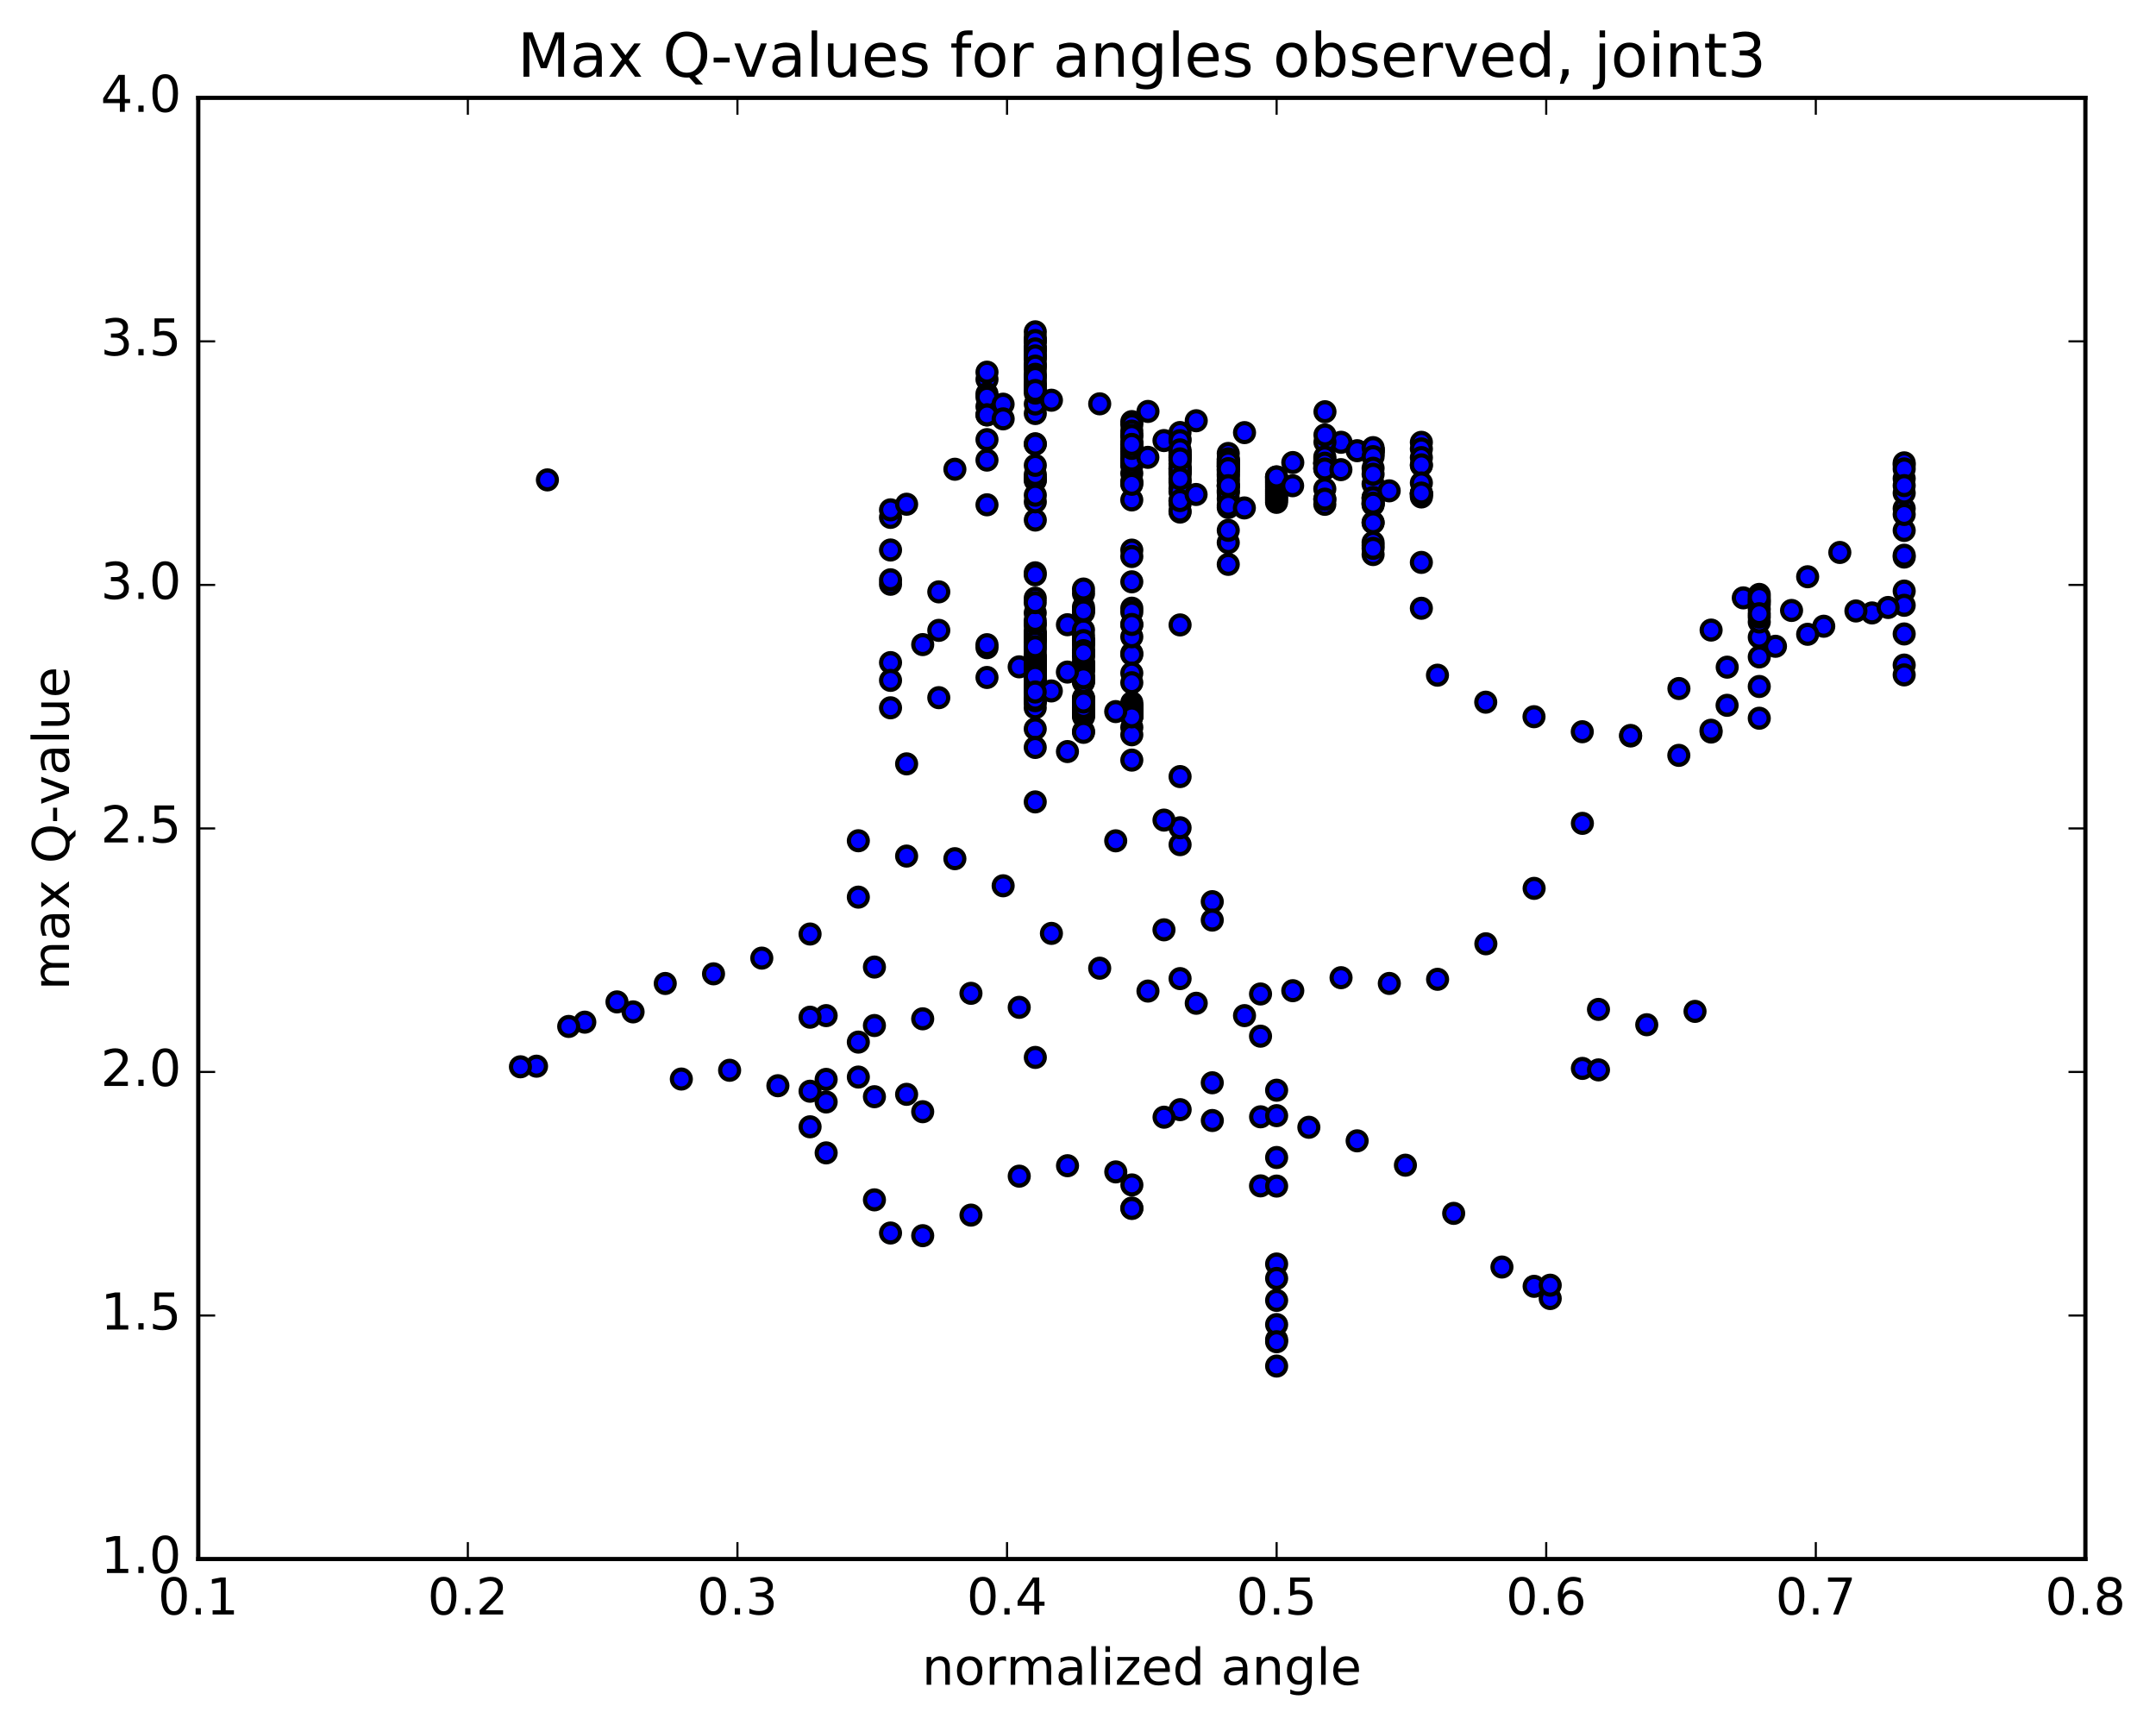<?xml version="1.0" encoding="utf-8" standalone="no"?>
<!DOCTYPE svg PUBLIC "-//W3C//DTD SVG 1.1//EN"
  "http://www.w3.org/Graphics/SVG/1.1/DTD/svg11.dtd">
<!-- Created with matplotlib (http://matplotlib.org/) -->
<svg height="408pt" version="1.1" viewBox="0 0 510 408" width="510pt" xmlns="http://www.w3.org/2000/svg" xmlns:xlink="http://www.w3.org/1999/xlink">
 <defs>
  <style type="text/css">
*{stroke-linecap:butt;stroke-linejoin:round;stroke-miterlimit:100000;}
  </style>
 </defs>
 <g id="figure_1">
  <g id="patch_1">
   <path d="M 0 408.169 
L 510.039 408.169 
L 510.039 0 
L 0 0 
z
" style="fill:#ffffff;"/>
  </g>
  <g id="axes_1">
   <g id="patch_2">
    <path d="M 46.898 368.742 
L 493.298 368.742 
L 493.298 23.142 
L 46.898 23.142 
z
" style="fill:#ffffff;"/>
   </g>
   <g id="PathCollection_1">
    <defs>
     <path d="M 0 2.236 
C 0.593 2.236 1.162 2 1.581 1.581 
C 2 1.162 2.236 0.593 2.236 0 
C 2.236 -0.593 2 -1.162 1.581 -1.581 
C 1.162 -2 0.593 -2.236 0 -2.236 
C -0.593 -2.236 -1.162 -2 -1.581 -1.581 
C -2 -1.162 -2.236 -0.593 -2.236 0 
C -2.236 0.593 -2 1.162 -1.581 1.581 
C -1.162 2 -0.593 2.236 0 2.236 
z
" id="mfcc720f755" style="stroke:#000000;"/>
    </defs>
    <g clip-path="url(#pf4c72cb022)">
     <use style="fill:#0000ff;stroke:#000000;" x="129.489" xlink:href="#mfcc720f755" y="113.504"/>
     <use style="fill:#0000ff;stroke:#000000;" x="301.983" xlink:href="#mfcc720f755" y="323.102"/>
     <use style="fill:#0000ff;stroke:#000000;" x="301.983" xlink:href="#mfcc720f755" y="307.573"/>
     <use style="fill:#0000ff;stroke:#000000;" x="298.177" xlink:href="#mfcc720f755" y="280.483"/>
     <use style="fill:#0000ff;stroke:#000000;" x="286.759" xlink:href="#mfcc720f755" y="256.099"/>
     <use style="fill:#0000ff;stroke:#000000;" x="279.146" xlink:href="#mfcc720f755" y="231.46"/>
     <use style="fill:#0000ff;stroke:#000000;" x="275.34" xlink:href="#mfcc720f755" y="219.921"/>
     <use style="fill:#0000ff;stroke:#000000;" x="263.922" xlink:href="#mfcc720f755" y="198.873"/>
     <use style="fill:#0000ff;stroke:#000000;" x="252.504" xlink:href="#mfcc720f755" y="177.759"/>
     <use style="fill:#0000ff;stroke:#000000;" x="241.086" xlink:href="#mfcc720f755" y="157.722"/>
     <use style="fill:#0000ff;stroke:#000000;" x="233.473" xlink:href="#mfcc720f755" y="153.191"/>
     <use style="fill:#0000ff;stroke:#000000;" x="233.472" xlink:href="#mfcc720f755" y="160.235"/>
     <use style="fill:#0000ff;stroke:#000000;" x="233.471" xlink:href="#mfcc720f755" y="152.484"/>
     <use style="fill:#0000ff;stroke:#000000;" x="233.471" xlink:href="#mfcc720f755" y="119.396"/>
     <use style="fill:#0000ff;stroke:#000000;" x="233.47" xlink:href="#mfcc720f755" y="108.822"/>
     <use style="fill:#0000ff;stroke:#000000;" x="233.471" xlink:href="#mfcc720f755" y="103.978"/>
     <use style="fill:#0000ff;stroke:#000000;" x="233.471" xlink:href="#mfcc720f755" y="96.162"/>
     <use style="fill:#0000ff;stroke:#000000;" x="233.472" xlink:href="#mfcc720f755" y="89.732"/>
     <use style="fill:#0000ff;stroke:#000000;" x="233.472" xlink:href="#mfcc720f755" y="88.027"/>
     <use style="fill:#0000ff;stroke:#000000;" x="233.472" xlink:href="#mfcc720f755" y="93.128"/>
     <use style="fill:#0000ff;stroke:#000000;" x="233.472" xlink:href="#mfcc720f755" y="93.935"/>
     <use style="fill:#0000ff;stroke:#000000;" x="233.472" xlink:href="#mfcc720f755" y="98.12"/>
     <use style="fill:#0000ff;stroke:#000000;" x="233.473" xlink:href="#mfcc720f755" y="98.137"/>
     <use style="fill:#0000ff;stroke:#000000;" x="237.279" xlink:href="#mfcc720f755" y="95.599"/>
     <use style="fill:#0000ff;stroke:#000000;" x="244.891" xlink:href="#mfcc720f755" y="92.386"/>
     <use style="fill:#0000ff;stroke:#000000;" x="244.891" xlink:href="#mfcc720f755" y="91.357"/>
     <use style="fill:#0000ff;stroke:#000000;" x="244.892" xlink:href="#mfcc720f755" y="90.174"/>
     <use style="fill:#0000ff;stroke:#000000;" x="244.892" xlink:href="#mfcc720f755" y="87.417"/>
     <use style="fill:#0000ff;stroke:#000000;" x="244.892" xlink:href="#mfcc720f755" y="84.983"/>
     <use style="fill:#0000ff;stroke:#000000;" x="244.892" xlink:href="#mfcc720f755" y="84.292"/>
     <use style="fill:#0000ff;stroke:#000000;" x="244.893" xlink:href="#mfcc720f755" y="83.933"/>
     <use style="fill:#0000ff;stroke:#000000;" x="244.893" xlink:href="#mfcc720f755" y="81.87"/>
     <use style="fill:#0000ff;stroke:#000000;" x="244.894" xlink:href="#mfcc720f755" y="86.468"/>
     <use style="fill:#0000ff;stroke:#000000;" x="244.894" xlink:href="#mfcc720f755" y="88.931"/>
     <use style="fill:#0000ff;stroke:#000000;" x="244.895" xlink:href="#mfcc720f755" y="86.152"/>
     <use style="fill:#0000ff;stroke:#000000;" x="244.896" xlink:href="#mfcc720f755" y="84.591"/>
     <use style="fill:#0000ff;stroke:#000000;" x="244.896" xlink:href="#mfcc720f755" y="82.494"/>
     <use style="fill:#0000ff;stroke:#000000;" x="244.897" xlink:href="#mfcc720f755" y="80.658"/>
     <use style="fill:#0000ff;stroke:#000000;" x="244.897" xlink:href="#mfcc720f755" y="80.576"/>
     <use style="fill:#0000ff;stroke:#000000;" x="244.897" xlink:href="#mfcc720f755" y="82.599"/>
     <use style="fill:#0000ff;stroke:#000000;" x="244.898" xlink:href="#mfcc720f755" y="83.081"/>
     <use style="fill:#0000ff;stroke:#000000;" x="244.898" xlink:href="#mfcc720f755" y="79.786"/>
     <use style="fill:#0000ff;stroke:#000000;" x="244.898" xlink:href="#mfcc720f755" y="78.481"/>
     <use style="fill:#0000ff;stroke:#000000;" x="244.899" xlink:href="#mfcc720f755" y="80.54"/>
     <use style="fill:#0000ff;stroke:#000000;" x="244.899" xlink:href="#mfcc720f755" y="82.518"/>
     <use style="fill:#0000ff;stroke:#000000;" x="244.9" xlink:href="#mfcc720f755" y="84.177"/>
     <use style="fill:#0000ff;stroke:#000000;" x="244.9" xlink:href="#mfcc720f755" y="86.591"/>
     <use style="fill:#0000ff;stroke:#000000;" x="244.9" xlink:href="#mfcc720f755" y="91.287"/>
     <use style="fill:#0000ff;stroke:#000000;" x="244.9" xlink:href="#mfcc720f755" y="97.809"/>
     <use style="fill:#0000ff;stroke:#000000;" x="244.9" xlink:href="#mfcc720f755" y="104.965"/>
     <use style="fill:#0000ff;stroke:#000000;" x="244.9" xlink:href="#mfcc720f755" y="112.868"/>
     <use style="fill:#0000ff;stroke:#000000;" x="244.9" xlink:href="#mfcc720f755" y="123.005"/>
     <use style="fill:#0000ff;stroke:#000000;" x="244.901" xlink:href="#mfcc720f755" y="118.701"/>
     <use style="fill:#0000ff;stroke:#000000;" x="244.901" xlink:href="#mfcc720f755" y="113.656"/>
     <use style="fill:#0000ff;stroke:#000000;" x="244.901" xlink:href="#mfcc720f755" y="113.516"/>
     <use style="fill:#0000ff;stroke:#000000;" x="244.901" xlink:href="#mfcc720f755" y="117.123"/>
     <use style="fill:#0000ff;stroke:#000000;" x="244.901" xlink:href="#mfcc720f755" y="112.239"/>
     <use style="fill:#0000ff;stroke:#000000;" x="244.901" xlink:href="#mfcc720f755" y="110.064"/>
     <use style="fill:#0000ff;stroke:#000000;" x="244.901" xlink:href="#mfcc720f755" y="105.058"/>
     <use style="fill:#0000ff;stroke:#000000;" x="244.901" xlink:href="#mfcc720f755" y="95.554"/>
     <use style="fill:#0000ff;stroke:#000000;" x="244.902" xlink:href="#mfcc720f755" y="92.974"/>
     <use style="fill:#0000ff;stroke:#000000;" x="244.902" xlink:href="#mfcc720f755" y="90.874"/>
     <use style="fill:#0000ff;stroke:#000000;" x="244.902" xlink:href="#mfcc720f755" y="88.524"/>
     <use style="fill:#0000ff;stroke:#000000;" x="244.903" xlink:href="#mfcc720f755" y="89.285"/>
     <use style="fill:#0000ff;stroke:#000000;" x="244.903" xlink:href="#mfcc720f755" y="92.355"/>
     <use style="fill:#0000ff;stroke:#000000;" x="244.904" xlink:href="#mfcc720f755" y="250.102"/>
     <use style="fill:#0000ff;stroke:#000000;" x="241.098" xlink:href="#mfcc720f755" y="238.255"/>
     <use style="fill:#0000ff;stroke:#000000;" x="229.68" xlink:href="#mfcc720f755" y="234.943"/>
     <use style="fill:#0000ff;stroke:#000000;" x="218.262" xlink:href="#mfcc720f755" y="240.972"/>
     <use style="fill:#0000ff;stroke:#000000;" x="206.844" xlink:href="#mfcc720f755" y="242.559"/>
     <use style="fill:#0000ff;stroke:#000000;" x="195.426" xlink:href="#mfcc720f755" y="240.215"/>
     <use style="fill:#0000ff;stroke:#000000;" x="191.62" xlink:href="#mfcc720f755" y="240.591"/>
     <use style="fill:#0000ff;stroke:#000000;" x="203.039" xlink:href="#mfcc720f755" y="246.478"/>
     <use style="fill:#0000ff;stroke:#000000;" x="214.457" xlink:href="#mfcc720f755" y="258.834"/>
     <use style="fill:#0000ff;stroke:#000000;" x="218.263" xlink:href="#mfcc720f755" y="262.943"/>
     <use style="fill:#0000ff;stroke:#000000;" x="206.845" xlink:href="#mfcc720f755" y="259.396"/>
     <use style="fill:#0000ff;stroke:#000000;" x="195.426" xlink:href="#mfcc720f755" y="255.298"/>
     <use style="fill:#0000ff;stroke:#000000;" x="191.62" xlink:href="#mfcc720f755" y="258.097"/>
     <use style="fill:#0000ff;stroke:#000000;" x="195.426" xlink:href="#mfcc720f755" y="260.641"/>
     <use style="fill:#0000ff;stroke:#000000;" x="184.008" xlink:href="#mfcc720f755" y="256.797"/>
     <use style="fill:#0000ff;stroke:#000000;" x="172.589" xlink:href="#mfcc720f755" y="253.144"/>
     <use style="fill:#0000ff;stroke:#000000;" x="161.171" xlink:href="#mfcc720f755" y="255.216"/>
     <use style="fill:#0000ff;stroke:#000000;" x="149.753" xlink:href="#mfcc720f755" y="239.333"/>
     <use style="fill:#0000ff;stroke:#000000;" x="138.334" xlink:href="#mfcc720f755" y="241.762"/>
     <use style="fill:#0000ff;stroke:#000000;" x="126.916" xlink:href="#mfcc720f755" y="252.177"/>
     <use style="fill:#0000ff;stroke:#000000;" x="123.11" xlink:href="#mfcc720f755" y="252.32"/>
     <use style="fill:#0000ff;stroke:#000000;" x="134.528" xlink:href="#mfcc720f755" y="242.774"/>
     <use style="fill:#0000ff;stroke:#000000;" x="145.947" xlink:href="#mfcc720f755" y="236.971"/>
     <use style="fill:#0000ff;stroke:#000000;" x="157.365" xlink:href="#mfcc720f755" y="232.614"/>
     <use style="fill:#0000ff;stroke:#000000;" x="168.783" xlink:href="#mfcc720f755" y="230.331"/>
     <use style="fill:#0000ff;stroke:#000000;" x="180.202" xlink:href="#mfcc720f755" y="226.615"/>
     <use style="fill:#0000ff;stroke:#000000;" x="191.62" xlink:href="#mfcc720f755" y="220.917"/>
     <use style="fill:#0000ff;stroke:#000000;" x="203.039" xlink:href="#mfcc720f755" y="212.191"/>
     <use style="fill:#0000ff;stroke:#000000;" x="214.458" xlink:href="#mfcc720f755" y="202.48"/>
     <use style="fill:#0000ff;stroke:#000000;" x="225.876" xlink:href="#mfcc720f755" y="203.099"/>
     <use style="fill:#0000ff;stroke:#000000;" x="237.294" xlink:href="#mfcc720f755" y="209.507"/>
     <use style="fill:#0000ff;stroke:#000000;" x="248.713" xlink:href="#mfcc720f755" y="220.768"/>
     <use style="fill:#0000ff;stroke:#000000;" x="260.132" xlink:href="#mfcc720f755" y="229.002"/>
     <use style="fill:#0000ff;stroke:#000000;" x="271.55" xlink:href="#mfcc720f755" y="234.409"/>
     <use style="fill:#0000ff;stroke:#000000;" x="282.969" xlink:href="#mfcc720f755" y="237.292"/>
     <use style="fill:#0000ff;stroke:#000000;" x="294.388" xlink:href="#mfcc720f755" y="240.216"/>
     <use style="fill:#0000ff;stroke:#000000;" x="305.806" xlink:href="#mfcc720f755" y="234.321"/>
     <use style="fill:#0000ff;stroke:#000000;" x="317.224" xlink:href="#mfcc720f755" y="231.244"/>
     <use style="fill:#0000ff;stroke:#000000;" x="328.643" xlink:href="#mfcc720f755" y="232.606"/>
     <use style="fill:#0000ff;stroke:#000000;" x="340.061" xlink:href="#mfcc720f755" y="231.625"/>
     <use style="fill:#0000ff;stroke:#000000;" x="351.479" xlink:href="#mfcc720f755" y="223.225"/>
     <use style="fill:#0000ff;stroke:#000000;" x="362.897" xlink:href="#mfcc720f755" y="210.117"/>
     <use style="fill:#0000ff;stroke:#000000;" x="374.314" xlink:href="#mfcc720f755" y="194.743"/>
     <use style="fill:#0000ff;stroke:#000000;" x="385.732" xlink:href="#mfcc720f755" y="174.074"/>
     <use style="fill:#0000ff;stroke:#000000;" x="397.15" xlink:href="#mfcc720f755" y="162.853"/>
     <use style="fill:#0000ff;stroke:#000000;" x="408.569" xlink:href="#mfcc720f755" y="157.798"/>
     <use style="fill:#0000ff;stroke:#000000;" x="419.987" xlink:href="#mfcc720f755" y="152.86"/>
     <use style="fill:#0000ff;stroke:#000000;" x="431.406" xlink:href="#mfcc720f755" y="148.118"/>
     <use style="fill:#0000ff;stroke:#000000;" x="442.824" xlink:href="#mfcc720f755" y="144.971"/>
     <use style="fill:#0000ff;stroke:#000000;" x="450.436" xlink:href="#mfcc720f755" y="139.801"/>
     <use style="fill:#0000ff;stroke:#000000;" x="450.436" xlink:href="#mfcc720f755" y="131.758"/>
     <use style="fill:#0000ff;stroke:#000000;" x="450.436" xlink:href="#mfcc720f755" y="125.465"/>
     <use style="fill:#0000ff;stroke:#000000;" x="450.436" xlink:href="#mfcc720f755" y="120.283"/>
     <use style="fill:#0000ff;stroke:#000000;" x="450.436" xlink:href="#mfcc720f755" y="116.624"/>
     <use style="fill:#0000ff;stroke:#000000;" x="450.436" xlink:href="#mfcc720f755" y="113.179"/>
     <use style="fill:#0000ff;stroke:#000000;" x="450.436" xlink:href="#mfcc720f755" y="109.988"/>
     <use style="fill:#0000ff;stroke:#000000;" x="450.436" xlink:href="#mfcc720f755" y="109.473"/>
     <use style="fill:#0000ff;stroke:#000000;" x="450.436" xlink:href="#mfcc720f755" y="110.913"/>
     <use style="fill:#0000ff;stroke:#000000;" x="450.436" xlink:href="#mfcc720f755" y="114.853"/>
     <use style="fill:#0000ff;stroke:#000000;" x="450.436" xlink:href="#mfcc720f755" y="121.681"/>
     <use style="fill:#0000ff;stroke:#000000;" x="450.436" xlink:href="#mfcc720f755" y="131.321"/>
     <use style="fill:#0000ff;stroke:#000000;" x="450.435" xlink:href="#mfcc720f755" y="143.165"/>
     <use style="fill:#0000ff;stroke:#000000;" x="450.435" xlink:href="#mfcc720f755" y="157.303"/>
     <use style="fill:#0000ff;stroke:#000000;" x="450.435" xlink:href="#mfcc720f755" y="149.944"/>
     <use style="fill:#0000ff;stroke:#000000;" x="450.434" xlink:href="#mfcc720f755" y="159.628"/>
     <use style="fill:#0000ff;stroke:#000000;" x="446.628" xlink:href="#mfcc720f755" y="143.684"/>
     <use style="fill:#0000ff;stroke:#000000;" x="439.016" xlink:href="#mfcc720f755" y="144.506"/>
     <use style="fill:#0000ff;stroke:#000000;" x="435.209" xlink:href="#mfcc720f755" y="130.668"/>
     <use style="fill:#0000ff;stroke:#000000;" x="427.597" xlink:href="#mfcc720f755" y="136.413"/>
     <use style="fill:#0000ff;stroke:#000000;" x="427.598" xlink:href="#mfcc720f755" y="150.024"/>
     <use style="fill:#0000ff;stroke:#000000;" x="423.791" xlink:href="#mfcc720f755" y="144.385"/>
     <use style="fill:#0000ff;stroke:#000000;" x="412.373" xlink:href="#mfcc720f755" y="141.408"/>
     <use style="fill:#0000ff;stroke:#000000;" x="404.761" xlink:href="#mfcc720f755" y="149.026"/>
     <use style="fill:#0000ff;stroke:#000000;" x="404.762" xlink:href="#mfcc720f755" y="173.144"/>
     <use style="fill:#0000ff;stroke:#000000;" x="400.956" xlink:href="#mfcc720f755" y="239.215"/>
     <use style="fill:#0000ff;stroke:#000000;" x="389.538" xlink:href="#mfcc720f755" y="242.373"/>
     <use style="fill:#0000ff;stroke:#000000;" x="378.12" xlink:href="#mfcc720f755" y="238.75"/>
     <use style="fill:#0000ff;stroke:#000000;" x="366.702" xlink:href="#mfcc720f755" y="307.131"/>
     <use style="fill:#0000ff;stroke:#000000;" x="362.896" xlink:href="#mfcc720f755" y="304.243"/>
     <use style="fill:#0000ff;stroke:#000000;" x="374.314" xlink:href="#mfcc720f755" y="252.701"/>
     <use style="fill:#0000ff;stroke:#000000;" x="378.121" xlink:href="#mfcc720f755" y="253.054"/>
     <use style="fill:#0000ff;stroke:#000000;" x="366.702" xlink:href="#mfcc720f755" y="303.979"/>
     <use style="fill:#0000ff;stroke:#000000;" x="355.284" xlink:href="#mfcc720f755" y="299.679"/>
     <use style="fill:#0000ff;stroke:#000000;" x="343.866" xlink:href="#mfcc720f755" y="286.988"/>
     <use style="fill:#0000ff;stroke:#000000;" x="332.448" xlink:href="#mfcc720f755" y="275.594"/>
     <use style="fill:#0000ff;stroke:#000000;" x="321.03" xlink:href="#mfcc720f755" y="269.833"/>
     <use style="fill:#0000ff;stroke:#000000;" x="309.611" xlink:href="#mfcc720f755" y="266.625"/>
     <use style="fill:#0000ff;stroke:#000000;" x="298.192" xlink:href="#mfcc720f755" y="264.15"/>
     <use style="fill:#0000ff;stroke:#000000;" x="286.774" xlink:href="#mfcc720f755" y="265.024"/>
     <use style="fill:#0000ff;stroke:#000000;" x="279.162" xlink:href="#mfcc720f755" y="262.46"/>
     <use style="fill:#0000ff;stroke:#000000;" x="275.356" xlink:href="#mfcc720f755" y="264.24"/>
     <use style="fill:#0000ff;stroke:#000000;" x="267.744" xlink:href="#mfcc720f755" y="285.736"/>
     <use style="fill:#0000ff;stroke:#000000;" x="267.744" xlink:href="#mfcc720f755" y="285.826"/>
     <use style="fill:#0000ff;stroke:#000000;" x="267.745" xlink:href="#mfcc720f755" y="280.262"/>
     <use style="fill:#0000ff;stroke:#000000;" x="263.938" xlink:href="#mfcc720f755" y="277.179"/>
     <use style="fill:#0000ff;stroke:#000000;" x="252.52" xlink:href="#mfcc720f755" y="275.717"/>
     <use style="fill:#0000ff;stroke:#000000;" x="241.102" xlink:href="#mfcc720f755" y="278.188"/>
     <use style="fill:#0000ff;stroke:#000000;" x="229.683" xlink:href="#mfcc720f755" y="287.4"/>
     <use style="fill:#0000ff;stroke:#000000;" x="218.265" xlink:href="#mfcc720f755" y="292.263"/>
     <use style="fill:#0000ff;stroke:#000000;" x="210.653" xlink:href="#mfcc720f755" y="291.633"/>
     <use style="fill:#0000ff;stroke:#000000;" x="206.847" xlink:href="#mfcc720f755" y="283.791"/>
     <use style="fill:#0000ff;stroke:#000000;" x="195.428" xlink:href="#mfcc720f755" y="272.681"/>
     <use style="fill:#0000ff;stroke:#000000;" x="191.622" xlink:href="#mfcc720f755" y="266.512"/>
     <use style="fill:#0000ff;stroke:#000000;" x="203.041" xlink:href="#mfcc720f755" y="254.745"/>
     <use style="fill:#0000ff;stroke:#000000;" x="206.847" xlink:href="#mfcc720f755" y="228.728"/>
     <use style="fill:#0000ff;stroke:#000000;" x="203.041" xlink:href="#mfcc720f755" y="198.856"/>
     <use style="fill:#0000ff;stroke:#000000;" x="214.46" xlink:href="#mfcc720f755" y="180.671"/>
     <use style="fill:#0000ff;stroke:#000000;" x="222.072" xlink:href="#mfcc720f755" y="165.013"/>
     <use style="fill:#0000ff;stroke:#000000;" x="222.072" xlink:href="#mfcc720f755" y="149.094"/>
     <use style="fill:#0000ff;stroke:#000000;" x="222.072" xlink:href="#mfcc720f755" y="139.986"/>
     <use style="fill:#0000ff;stroke:#000000;" x="218.265" xlink:href="#mfcc720f755" y="152.46"/>
     <use style="fill:#0000ff;stroke:#000000;" x="210.653" xlink:href="#mfcc720f755" y="156.719"/>
     <use style="fill:#0000ff;stroke:#000000;" x="210.653" xlink:href="#mfcc720f755" y="130.086"/>
     <use style="fill:#0000ff;stroke:#000000;" x="210.652" xlink:href="#mfcc720f755" y="122.373"/>
     <use style="fill:#0000ff;stroke:#000000;" x="210.651" xlink:href="#mfcc720f755" y="138.192"/>
     <use style="fill:#0000ff;stroke:#000000;" x="210.652" xlink:href="#mfcc720f755" y="167.411"/>
     <use style="fill:#0000ff;stroke:#000000;" x="210.653" xlink:href="#mfcc720f755" y="160.922"/>
     <use style="fill:#0000ff;stroke:#000000;" x="210.653" xlink:href="#mfcc720f755" y="137.136"/>
     <use style="fill:#0000ff;stroke:#000000;" x="210.654" xlink:href="#mfcc720f755" y="120.588"/>
     <use style="fill:#0000ff;stroke:#000000;" x="214.46" xlink:href="#mfcc720f755" y="119.262"/>
     <use style="fill:#0000ff;stroke:#000000;" x="225.879" xlink:href="#mfcc720f755" y="110.986"/>
     <use style="fill:#0000ff;stroke:#000000;" x="237.297" xlink:href="#mfcc720f755" y="99.068"/>
     <use style="fill:#0000ff;stroke:#000000;" x="248.715" xlink:href="#mfcc720f755" y="94.661"/>
     <use style="fill:#0000ff;stroke:#000000;" x="260.134" xlink:href="#mfcc720f755" y="95.515"/>
     <use style="fill:#0000ff;stroke:#000000;" x="271.552" xlink:href="#mfcc720f755" y="97.311"/>
     <use style="fill:#0000ff;stroke:#000000;" x="282.971" xlink:href="#mfcc720f755" y="99.513"/>
     <use style="fill:#0000ff;stroke:#000000;" x="294.389" xlink:href="#mfcc720f755" y="102.322"/>
     <use style="fill:#0000ff;stroke:#000000;" x="305.808" xlink:href="#mfcc720f755" y="109.399"/>
     <use style="fill:#0000ff;stroke:#000000;" x="313.42" xlink:href="#mfcc720f755" y="97.383"/>
     <use style="fill:#0000ff;stroke:#000000;" x="317.226" xlink:href="#mfcc720f755" y="104.609"/>
     <use style="fill:#0000ff;stroke:#000000;" x="324.838" xlink:href="#mfcc720f755" y="106.434"/>
     <use style="fill:#0000ff;stroke:#000000;" x="324.839" xlink:href="#mfcc720f755" y="106.478"/>
     <use style="fill:#0000ff;stroke:#000000;" x="324.839" xlink:href="#mfcc720f755" y="107.202"/>
     <use style="fill:#0000ff;stroke:#000000;" x="321.032" xlink:href="#mfcc720f755" y="106.599"/>
     <use style="fill:#0000ff;stroke:#000000;" x="313.42" xlink:href="#mfcc720f755" y="104.574"/>
     <use style="fill:#0000ff;stroke:#000000;" x="313.42" xlink:href="#mfcc720f755" y="102.873"/>
     <use style="fill:#0000ff;stroke:#000000;" x="301.983" xlink:href="#mfcc720f755" y="316.862"/>
     <use style="fill:#0000ff;stroke:#000000;" x="301.983" xlink:href="#mfcc720f755" y="313.288"/>
     <use style="fill:#0000ff;stroke:#000000;" x="301.983" xlink:href="#mfcc720f755" y="298.965"/>
     <use style="fill:#0000ff;stroke:#000000;" x="301.983" xlink:href="#mfcc720f755" y="273.771"/>
     <use style="fill:#0000ff;stroke:#000000;" x="301.983" xlink:href="#mfcc720f755" y="257.857"/>
     <use style="fill:#0000ff;stroke:#000000;" x="298.177" xlink:href="#mfcc720f755" y="235.098"/>
     <use style="fill:#0000ff;stroke:#000000;" x="286.759" xlink:href="#mfcc720f755" y="213.261"/>
     <use style="fill:#0000ff;stroke:#000000;" x="279.147" xlink:href="#mfcc720f755" y="199.778"/>
     <use style="fill:#0000ff;stroke:#000000;" x="279.147" xlink:href="#mfcc720f755" y="195.784"/>
     <use style="fill:#0000ff;stroke:#000000;" x="279.147" xlink:href="#mfcc720f755" y="183.678"/>
     <use style="fill:#0000ff;stroke:#000000;" x="279.147" xlink:href="#mfcc720f755" y="147.807"/>
     <use style="fill:#0000ff;stroke:#000000;" x="279.147" xlink:href="#mfcc720f755" y="119.2"/>
     <use style="fill:#0000ff;stroke:#000000;" x="279.147" xlink:href="#mfcc720f755" y="116.024"/>
     <use style="fill:#0000ff;stroke:#000000;" x="279.147" xlink:href="#mfcc720f755" y="121.119"/>
     <use style="fill:#0000ff;stroke:#000000;" x="279.147" xlink:href="#mfcc720f755" y="111.2"/>
     <use style="fill:#0000ff;stroke:#000000;" x="275.34" xlink:href="#mfcc720f755" y="104.203"/>
     <use style="fill:#0000ff;stroke:#000000;" x="267.728" xlink:href="#mfcc720f755" y="104.998"/>
     <use style="fill:#0000ff;stroke:#000000;" x="267.727" xlink:href="#mfcc720f755" y="104.396"/>
     <use style="fill:#0000ff;stroke:#000000;" x="267.727" xlink:href="#mfcc720f755" y="99.717"/>
     <use style="fill:#0000ff;stroke:#000000;" x="267.727" xlink:href="#mfcc720f755" y="100.449"/>
     <use style="fill:#0000ff;stroke:#000000;" x="267.726" xlink:href="#mfcc720f755" y="101.961"/>
     <use style="fill:#0000ff;stroke:#000000;" x="267.726" xlink:href="#mfcc720f755" y="103.051"/>
     <use style="fill:#0000ff;stroke:#000000;" x="267.725" xlink:href="#mfcc720f755" y="105.041"/>
     <use style="fill:#0000ff;stroke:#000000;" x="267.725" xlink:href="#mfcc720f755" y="114.233"/>
     <use style="fill:#0000ff;stroke:#000000;" x="267.724" xlink:href="#mfcc720f755" y="111.963"/>
     <use style="fill:#0000ff;stroke:#000000;" x="267.723" xlink:href="#mfcc720f755" y="109.165"/>
     <use style="fill:#0000ff;stroke:#000000;" x="267.723" xlink:href="#mfcc720f755" y="109.394"/>
     <use style="fill:#0000ff;stroke:#000000;" x="267.722" xlink:href="#mfcc720f755" y="108.496"/>
     <use style="fill:#0000ff;stroke:#000000;" x="267.722" xlink:href="#mfcc720f755" y="106.949"/>
     <use style="fill:#0000ff;stroke:#000000;" x="267.721" xlink:href="#mfcc720f755" y="108.363"/>
     <use style="fill:#0000ff;stroke:#000000;" x="267.721" xlink:href="#mfcc720f755" y="118.243"/>
     <use style="fill:#0000ff;stroke:#000000;" x="267.72" xlink:href="#mfcc720f755" y="110.151"/>
     <use style="fill:#0000ff;stroke:#000000;" x="267.719" xlink:href="#mfcc720f755" y="102.996"/>
     <use style="fill:#0000ff;stroke:#000000;" x="267.719" xlink:href="#mfcc720f755" y="109.331"/>
     <use style="fill:#0000ff;stroke:#000000;" x="267.718" xlink:href="#mfcc720f755" y="113.886"/>
     <use style="fill:#0000ff;stroke:#000000;" x="267.717" xlink:href="#mfcc720f755" y="114.551"/>
     <use style="fill:#0000ff;stroke:#000000;" x="267.717" xlink:href="#mfcc720f755" y="109.711"/>
     <use style="fill:#0000ff;stroke:#000000;" x="267.717" xlink:href="#mfcc720f755" y="106.813"/>
     <use style="fill:#0000ff;stroke:#000000;" x="267.716" xlink:href="#mfcc720f755" y="105.224"/>
     <use style="fill:#0000ff;stroke:#000000;" x="267.716" xlink:href="#mfcc720f755" y="107.341"/>
     <use style="fill:#0000ff;stroke:#000000;" x="267.716" xlink:href="#mfcc720f755" y="108.822"/>
     <use style="fill:#0000ff;stroke:#000000;" x="267.715" xlink:href="#mfcc720f755" y="106.048"/>
     <use style="fill:#0000ff;stroke:#000000;" x="267.715" xlink:href="#mfcc720f755" y="105.113"/>
     <use style="fill:#0000ff;stroke:#000000;" x="271.521" xlink:href="#mfcc720f755" y="108.172"/>
     <use style="fill:#0000ff;stroke:#000000;" x="279.132" xlink:href="#mfcc720f755" y="111.532"/>
     <use style="fill:#0000ff;stroke:#000000;" x="279.132" xlink:href="#mfcc720f755" y="108.865"/>
     <use style="fill:#0000ff;stroke:#000000;" x="279.132" xlink:href="#mfcc720f755" y="111.714"/>
     <use style="fill:#0000ff;stroke:#000000;" x="279.131" xlink:href="#mfcc720f755" y="110.842"/>
     <use style="fill:#0000ff;stroke:#000000;" x="279.131" xlink:href="#mfcc720f755" y="107.416"/>
     <use style="fill:#0000ff;stroke:#000000;" x="279.131" xlink:href="#mfcc720f755" y="108.2"/>
     <use style="fill:#0000ff;stroke:#000000;" x="279.13" xlink:href="#mfcc720f755" y="111.29"/>
     <use style="fill:#0000ff;stroke:#000000;" x="279.13" xlink:href="#mfcc720f755" y="110.436"/>
     <use style="fill:#0000ff;stroke:#000000;" x="279.13" xlink:href="#mfcc720f755" y="106.921"/>
     <use style="fill:#0000ff;stroke:#000000;" x="279.13" xlink:href="#mfcc720f755" y="107.709"/>
     <use style="fill:#0000ff;stroke:#000000;" x="279.13" xlink:href="#mfcc720f755" y="103.843"/>
     <use style="fill:#0000ff;stroke:#000000;" x="279.13" xlink:href="#mfcc720f755" y="102.301"/>
     <use style="fill:#0000ff;stroke:#000000;" x="279.13" xlink:href="#mfcc720f755" y="104.216"/>
     <use style="fill:#0000ff;stroke:#000000;" x="279.129" xlink:href="#mfcc720f755" y="107.843"/>
     <use style="fill:#0000ff;stroke:#000000;" x="279.129" xlink:href="#mfcc720f755" y="113.711"/>
     <use style="fill:#0000ff;stroke:#000000;" x="279.13" xlink:href="#mfcc720f755" y="115.549"/>
     <use style="fill:#0000ff;stroke:#000000;" x="279.129" xlink:href="#mfcc720f755" y="108.918"/>
     <use style="fill:#0000ff;stroke:#000000;" x="279.129" xlink:href="#mfcc720f755" y="106.913"/>
     <use style="fill:#0000ff;stroke:#000000;" x="279.129" xlink:href="#mfcc720f755" y="112.269"/>
     <use style="fill:#0000ff;stroke:#000000;" x="279.129" xlink:href="#mfcc720f755" y="114.102"/>
     <use style="fill:#0000ff;stroke:#000000;" x="279.128" xlink:href="#mfcc720f755" y="108.166"/>
     <use style="fill:#0000ff;stroke:#000000;" x="279.128" xlink:href="#mfcc720f755" y="106.396"/>
     <use style="fill:#0000ff;stroke:#000000;" x="279.128" xlink:href="#mfcc720f755" y="110.849"/>
     <use style="fill:#0000ff;stroke:#000000;" x="279.127" xlink:href="#mfcc720f755" y="118.537"/>
     <use style="fill:#0000ff;stroke:#000000;" x="279.127" xlink:href="#mfcc720f755" y="120.882"/>
     <use style="fill:#0000ff;stroke:#000000;" x="279.127" xlink:href="#mfcc720f755" y="111.963"/>
     <use style="fill:#0000ff;stroke:#000000;" x="279.127" xlink:href="#mfcc720f755" y="109.707"/>
     <use style="fill:#0000ff;stroke:#000000;" x="279.127" xlink:href="#mfcc720f755" y="116.308"/>
     <use style="fill:#0000ff;stroke:#000000;" x="279.127" xlink:href="#mfcc720f755" y="118.397"/>
     <use style="fill:#0000ff;stroke:#000000;" x="279.127" xlink:href="#mfcc720f755" y="110.944"/>
     <use style="fill:#0000ff;stroke:#000000;" x="279.126" xlink:href="#mfcc720f755" y="108.539"/>
     <use style="fill:#0000ff;stroke:#000000;" x="279.126" xlink:href="#mfcc720f755" y="113.238"/>
     <use style="fill:#0000ff;stroke:#000000;" x="282.932" xlink:href="#mfcc720f755" y="116.954"/>
     <use style="fill:#0000ff;stroke:#000000;" x="290.544" xlink:href="#mfcc720f755" y="112.717"/>
     <use style="fill:#0000ff;stroke:#000000;" x="290.544" xlink:href="#mfcc720f755" y="108.67"/>
     <use style="fill:#0000ff;stroke:#000000;" x="290.544" xlink:href="#mfcc720f755" y="107.25"/>
     <use style="fill:#0000ff;stroke:#000000;" x="290.544" xlink:href="#mfcc720f755" y="109.76"/>
     <use style="fill:#0000ff;stroke:#000000;" x="290.544" xlink:href="#mfcc720f755" y="115.954"/>
     <use style="fill:#0000ff;stroke:#000000;" x="290.544" xlink:href="#mfcc720f755" y="114.904"/>
     <use style="fill:#0000ff;stroke:#000000;" x="290.544" xlink:href="#mfcc720f755" y="114.628"/>
     <use style="fill:#0000ff;stroke:#000000;" x="290.543" xlink:href="#mfcc720f755" y="110.256"/>
     <use style="fill:#0000ff;stroke:#000000;" x="290.543" xlink:href="#mfcc720f755" y="109.285"/>
     <use style="fill:#0000ff;stroke:#000000;" x="290.543" xlink:href="#mfcc720f755" y="113.433"/>
     <use style="fill:#0000ff;stroke:#000000;" x="290.543" xlink:href="#mfcc720f755" y="115.133"/>
     <use style="fill:#0000ff;stroke:#000000;" x="290.543" xlink:href="#mfcc720f755" y="110.341"/>
     <use style="fill:#0000ff;stroke:#000000;" x="290.543" xlink:href="#mfcc720f755" y="108.892"/>
     <use style="fill:#0000ff;stroke:#000000;" x="290.543" xlink:href="#mfcc720f755" y="112.093"/>
     <use style="fill:#0000ff;stroke:#000000;" x="290.543" xlink:href="#mfcc720f755" y="113.798"/>
     <use style="fill:#0000ff;stroke:#000000;" x="290.542" xlink:href="#mfcc720f755" y="109.963"/>
     <use style="fill:#0000ff;stroke:#000000;" x="290.542" xlink:href="#mfcc720f755" y="108.527"/>
     <use style="fill:#0000ff;stroke:#000000;" x="290.543" xlink:href="#mfcc720f755" y="111.102"/>
     <use style="fill:#0000ff;stroke:#000000;" x="290.543" xlink:href="#mfcc720f755" y="116.243"/>
     <use style="fill:#0000ff;stroke:#000000;" x="290.543" xlink:href="#mfcc720f755" y="117.95"/>
     <use style="fill:#0000ff;stroke:#000000;" x="290.542" xlink:href="#mfcc720f755" y="112.347"/>
     <use style="fill:#0000ff;stroke:#000000;" x="290.542" xlink:href="#mfcc720f755" y="110.364"/>
     <use style="fill:#0000ff;stroke:#000000;" x="290.542" xlink:href="#mfcc720f755" y="114.888"/>
     <use style="fill:#0000ff;stroke:#000000;" x="290.542" xlink:href="#mfcc720f755" y="116.592"/>
     <use style="fill:#0000ff;stroke:#000000;" x="290.542" xlink:href="#mfcc720f755" y="111.611"/>
     <use style="fill:#0000ff;stroke:#000000;" x="290.542" xlink:href="#mfcc720f755" y="109.641"/>
     <use style="fill:#0000ff;stroke:#000000;" x="290.542" xlink:href="#mfcc720f755" y="111.209"/>
     <use style="fill:#0000ff;stroke:#000000;" x="290.542" xlink:href="#mfcc720f755" y="109.268"/>
     <use style="fill:#0000ff;stroke:#000000;" x="290.542" xlink:href="#mfcc720f755" y="110.844"/>
     <use style="fill:#0000ff;stroke:#000000;" x="290.542" xlink:href="#mfcc720f755" y="114.867"/>
     <use style="fill:#0000ff;stroke:#000000;" x="290.543" xlink:href="#mfcc720f755" y="120.033"/>
     <use style="fill:#0000ff;stroke:#000000;" x="290.543" xlink:href="#mfcc720f755" y="128.347"/>
     <use style="fill:#0000ff;stroke:#000000;" x="290.544" xlink:href="#mfcc720f755" y="133.483"/>
     <use style="fill:#0000ff;stroke:#000000;" x="290.545" xlink:href="#mfcc720f755" y="125.432"/>
     <use style="fill:#0000ff;stroke:#000000;" x="290.545" xlink:href="#mfcc720f755" y="119.509"/>
     <use style="fill:#0000ff;stroke:#000000;" x="294.351" xlink:href="#mfcc720f755" y="120.136"/>
     <use style="fill:#0000ff;stroke:#000000;" x="301.964" xlink:href="#mfcc720f755" y="118.819"/>
     <use style="fill:#0000ff;stroke:#000000;" x="301.964" xlink:href="#mfcc720f755" y="118.254"/>
     <use style="fill:#0000ff;stroke:#000000;" x="301.964" xlink:href="#mfcc720f755" y="117.749"/>
     <use style="fill:#0000ff;stroke:#000000;" x="301.964" xlink:href="#mfcc720f755" y="117.24"/>
     <use style="fill:#0000ff;stroke:#000000;" x="301.964" xlink:href="#mfcc720f755" y="116.722"/>
     <use style="fill:#0000ff;stroke:#000000;" x="301.964" xlink:href="#mfcc720f755" y="116.239"/>
     <use style="fill:#0000ff;stroke:#000000;" x="301.964" xlink:href="#mfcc720f755" y="115.747"/>
     <use style="fill:#0000ff;stroke:#000000;" x="301.964" xlink:href="#mfcc720f755" y="115.187"/>
     <use style="fill:#0000ff;stroke:#000000;" x="301.965" xlink:href="#mfcc720f755" y="114.658"/>
     <use style="fill:#0000ff;stroke:#000000;" x="301.964" xlink:href="#mfcc720f755" y="114.164"/>
     <use style="fill:#0000ff;stroke:#000000;" x="301.964" xlink:href="#mfcc720f755" y="113.711"/>
     <use style="fill:#0000ff;stroke:#000000;" x="301.965" xlink:href="#mfcc720f755" y="113.254"/>
     <use style="fill:#0000ff;stroke:#000000;" x="301.964" xlink:href="#mfcc720f755" y="112.804"/>
     <use style="fill:#0000ff;stroke:#000000;" x="301.964" xlink:href="#mfcc720f755" y="112.815"/>
     <use style="fill:#0000ff;stroke:#000000;" x="305.77" xlink:href="#mfcc720f755" y="114.885"/>
     <use style="fill:#0000ff;stroke:#000000;" x="313.382" xlink:href="#mfcc720f755" y="119.282"/>
     <use style="fill:#0000ff;stroke:#000000;" x="313.383" xlink:href="#mfcc720f755" y="118.073"/>
     <use style="fill:#0000ff;stroke:#000000;" x="313.383" xlink:href="#mfcc720f755" y="109.662"/>
     <use style="fill:#0000ff;stroke:#000000;" x="313.383" xlink:href="#mfcc720f755" y="110.28"/>
     <use style="fill:#0000ff;stroke:#000000;" x="313.383" xlink:href="#mfcc720f755" y="109.484"/>
     <use style="fill:#0000ff;stroke:#000000;" x="313.383" xlink:href="#mfcc720f755" y="108.535"/>
     <use style="fill:#0000ff;stroke:#000000;" x="313.383" xlink:href="#mfcc720f755" y="109.712"/>
     <use style="fill:#0000ff;stroke:#000000;" x="313.383" xlink:href="#mfcc720f755" y="115.627"/>
     <use style="fill:#0000ff;stroke:#000000;" x="313.383" xlink:href="#mfcc720f755" y="118.062"/>
     <use style="fill:#0000ff;stroke:#000000;" x="313.383" xlink:href="#mfcc720f755" y="110.67"/>
     <use style="fill:#0000ff;stroke:#000000;" x="313.383" xlink:href="#mfcc720f755" y="109.512"/>
     <use style="fill:#0000ff;stroke:#000000;" x="313.383" xlink:href="#mfcc720f755" y="110.839"/>
     <use style="fill:#0000ff;stroke:#000000;" x="313.383" xlink:href="#mfcc720f755" y="109.044"/>
     <use style="fill:#0000ff;stroke:#000000;" x="313.383" xlink:href="#mfcc720f755" y="108.061"/>
     <use style="fill:#0000ff;stroke:#000000;" x="313.383" xlink:href="#mfcc720f755" y="109.555"/>
     <use style="fill:#0000ff;stroke:#000000;" x="313.383" xlink:href="#mfcc720f755" y="110.926"/>
     <use style="fill:#0000ff;stroke:#000000;" x="317.19" xlink:href="#mfcc720f755" y="111.084"/>
     <use style="fill:#0000ff;stroke:#000000;" x="324.802" xlink:href="#mfcc720f755" y="114.469"/>
     <use style="fill:#0000ff;stroke:#000000;" x="324.802" xlink:href="#mfcc720f755" y="105.872"/>
     <use style="fill:#0000ff;stroke:#000000;" x="324.803" xlink:href="#mfcc720f755" y="108"/>
     <use style="fill:#0000ff;stroke:#000000;" x="324.803" xlink:href="#mfcc720f755" y="110.747"/>
     <use style="fill:#0000ff;stroke:#000000;" x="324.803" xlink:href="#mfcc720f755" y="117.692"/>
     <use style="fill:#0000ff;stroke:#000000;" x="324.803" xlink:href="#mfcc720f755" y="128.998"/>
     <use style="fill:#0000ff;stroke:#000000;" x="324.803" xlink:href="#mfcc720f755" y="128.271"/>
     <use style="fill:#0000ff;stroke:#000000;" x="324.803" xlink:href="#mfcc720f755" y="119.052"/>
     <use style="fill:#0000ff;stroke:#000000;" x="324.804" xlink:href="#mfcc720f755" y="118.538"/>
     <use style="fill:#0000ff;stroke:#000000;" x="324.804" xlink:href="#mfcc720f755" y="119.415"/>
     <use style="fill:#0000ff;stroke:#000000;" x="324.804" xlink:href="#mfcc720f755" y="119.247"/>
     <use style="fill:#0000ff;stroke:#000000;" x="324.804" xlink:href="#mfcc720f755" y="131.164"/>
     <use style="fill:#0000ff;stroke:#000000;" x="324.804" xlink:href="#mfcc720f755" y="129.693"/>
     <use style="fill:#0000ff;stroke:#000000;" x="324.805" xlink:href="#mfcc720f755" y="123.556"/>
     <use style="fill:#0000ff;stroke:#000000;" x="324.806" xlink:href="#mfcc720f755" y="117.941"/>
     <use style="fill:#0000ff;stroke:#000000;" x="324.806" xlink:href="#mfcc720f755" y="117.735"/>
     <use style="fill:#0000ff;stroke:#000000;" x="324.806" xlink:href="#mfcc720f755" y="119.002"/>
     <use style="fill:#0000ff;stroke:#000000;" x="324.806" xlink:href="#mfcc720f755" y="123.65"/>
     <use style="fill:#0000ff;stroke:#000000;" x="324.805" xlink:href="#mfcc720f755" y="112.161"/>
     <use style="fill:#0000ff;stroke:#000000;" x="328.612" xlink:href="#mfcc720f755" y="116.091"/>
     <use style="fill:#0000ff;stroke:#000000;" x="336.224" xlink:href="#mfcc720f755" y="104.619"/>
     <use style="fill:#0000ff;stroke:#000000;" x="336.224" xlink:href="#mfcc720f755" y="106.179"/>
     <use style="fill:#0000ff;stroke:#000000;" x="336.224" xlink:href="#mfcc720f755" y="108.227"/>
     <use style="fill:#0000ff;stroke:#000000;" x="336.224" xlink:href="#mfcc720f755" y="110.104"/>
     <use style="fill:#0000ff;stroke:#000000;" x="336.224" xlink:href="#mfcc720f755" y="109.94"/>
     <use style="fill:#0000ff;stroke:#000000;" x="336.224" xlink:href="#mfcc720f755" y="114.219"/>
     <use style="fill:#0000ff;stroke:#000000;" x="336.224" xlink:href="#mfcc720f755" y="117.541"/>
     <use style="fill:#0000ff;stroke:#000000;" x="336.224" xlink:href="#mfcc720f755" y="117.24"/>
     <use style="fill:#0000ff;stroke:#000000;" x="336.224" xlink:href="#mfcc720f755" y="116.761"/>
     <use style="fill:#0000ff;stroke:#000000;" x="336.224" xlink:href="#mfcc720f755" y="116.749"/>
     <use style="fill:#0000ff;stroke:#000000;" x="336.224" xlink:href="#mfcc720f755" y="116.746"/>
     <use style="fill:#0000ff;stroke:#000000;" x="336.224" xlink:href="#mfcc720f755" y="116.623"/>
     <use style="fill:#0000ff;stroke:#000000;" x="336.224" xlink:href="#mfcc720f755" y="133.019"/>
     <use style="fill:#0000ff;stroke:#000000;" x="336.225" xlink:href="#mfcc720f755" y="143.868"/>
     <use style="fill:#0000ff;stroke:#000000;" x="340.031" xlink:href="#mfcc720f755" y="159.695"/>
     <use style="fill:#0000ff;stroke:#000000;" x="351.449" xlink:href="#mfcc720f755" y="166.081"/>
     <use style="fill:#0000ff;stroke:#000000;" x="362.868" xlink:href="#mfcc720f755" y="169.517"/>
     <use style="fill:#0000ff;stroke:#000000;" x="374.286" xlink:href="#mfcc720f755" y="173.072"/>
     <use style="fill:#0000ff;stroke:#000000;" x="385.704" xlink:href="#mfcc720f755" y="173.949"/>
     <use style="fill:#0000ff;stroke:#000000;" x="397.123" xlink:href="#mfcc720f755" y="178.658"/>
     <use style="fill:#0000ff;stroke:#000000;" x="404.735" xlink:href="#mfcc720f755" y="172.719"/>
     <use style="fill:#0000ff;stroke:#000000;" x="408.541" xlink:href="#mfcc720f755" y="166.821"/>
     <use style="fill:#0000ff;stroke:#000000;" x="416.153" xlink:href="#mfcc720f755" y="169.877"/>
     <use style="fill:#0000ff;stroke:#000000;" x="416.153" xlink:href="#mfcc720f755" y="162.367"/>
     <use style="fill:#0000ff;stroke:#000000;" x="416.153" xlink:href="#mfcc720f755" y="155.375"/>
     <use style="fill:#0000ff;stroke:#000000;" x="416.153" xlink:href="#mfcc720f755" y="150.713"/>
     <use style="fill:#0000ff;stroke:#000000;" x="416.153" xlink:href="#mfcc720f755" y="147.108"/>
     <use style="fill:#0000ff;stroke:#000000;" x="416.153" xlink:href="#mfcc720f755" y="145.943"/>
     <use style="fill:#0000ff;stroke:#000000;" x="416.153" xlink:href="#mfcc720f755" y="144.064"/>
     <use style="fill:#0000ff;stroke:#000000;" x="416.153" xlink:href="#mfcc720f755" y="142.97"/>
     <use style="fill:#0000ff;stroke:#000000;" x="416.153" xlink:href="#mfcc720f755" y="142.319"/>
     <use style="fill:#0000ff;stroke:#000000;" x="416.152" xlink:href="#mfcc720f755" y="141.983"/>
     <use style="fill:#0000ff;stroke:#000000;" x="416.153" xlink:href="#mfcc720f755" y="140.589"/>
     <use style="fill:#0000ff;stroke:#000000;" x="416.153" xlink:href="#mfcc720f755" y="141.326"/>
     <use style="fill:#0000ff;stroke:#000000;" x="416.154" xlink:href="#mfcc720f755" y="145.153"/>
     <use style="fill:#0000ff;stroke:#000000;" x="301.983" xlink:href="#mfcc720f755" y="317.35"/>
     <use style="fill:#0000ff;stroke:#000000;" x="301.983" xlink:href="#mfcc720f755" y="302.384"/>
     <use style="fill:#0000ff;stroke:#000000;" x="301.983" xlink:href="#mfcc720f755" y="280.532"/>
     <use style="fill:#0000ff;stroke:#000000;" x="301.983" xlink:href="#mfcc720f755" y="263.876"/>
     <use style="fill:#0000ff;stroke:#000000;" x="298.177" xlink:href="#mfcc720f755" y="245.078"/>
     <use style="fill:#0000ff;stroke:#000000;" x="286.759" xlink:href="#mfcc720f755" y="217.623"/>
     <use style="fill:#0000ff;stroke:#000000;" x="275.341" xlink:href="#mfcc720f755" y="193.97"/>
     <use style="fill:#0000ff;stroke:#000000;" x="267.729" xlink:href="#mfcc720f755" y="179.783"/>
     <use style="fill:#0000ff;stroke:#000000;" x="267.729" xlink:href="#mfcc720f755" y="172.043"/>
     <use style="fill:#0000ff;stroke:#000000;" x="267.728" xlink:href="#mfcc720f755" y="143.846"/>
     <use style="fill:#0000ff;stroke:#000000;" x="267.728" xlink:href="#mfcc720f755" y="147.729"/>
     <use style="fill:#0000ff;stroke:#000000;" x="267.727" xlink:href="#mfcc720f755" y="166.18"/>
     <use style="fill:#0000ff;stroke:#000000;" x="267.727" xlink:href="#mfcc720f755" y="144.77"/>
     <use style="fill:#0000ff;stroke:#000000;" x="267.727" xlink:href="#mfcc720f755" y="154.498"/>
     <use style="fill:#0000ff;stroke:#000000;" x="267.727" xlink:href="#mfcc720f755" y="137.611"/>
     <use style="fill:#0000ff;stroke:#000000;" x="267.727" xlink:href="#mfcc720f755" y="130.114"/>
     <use style="fill:#0000ff;stroke:#000000;" x="267.728" xlink:href="#mfcc720f755" y="131.625"/>
     <use style="fill:#0000ff;stroke:#000000;" x="267.727" xlink:href="#mfcc720f755" y="154.808"/>
     <use style="fill:#0000ff;stroke:#000000;" x="267.728" xlink:href="#mfcc720f755" y="167.164"/>
     <use style="fill:#0000ff;stroke:#000000;" x="267.727" xlink:href="#mfcc720f755" y="150.619"/>
     <use style="fill:#0000ff;stroke:#000000;" x="267.727" xlink:href="#mfcc720f755" y="166.851"/>
     <use style="fill:#0000ff;stroke:#000000;" x="267.727" xlink:href="#mfcc720f755" y="173.792"/>
     <use style="fill:#0000ff;stroke:#000000;" x="267.727" xlink:href="#mfcc720f755" y="159.194"/>
     <use style="fill:#0000ff;stroke:#000000;" x="267.727" xlink:href="#mfcc720f755" y="147.698"/>
     <use style="fill:#0000ff;stroke:#000000;" x="267.727" xlink:href="#mfcc720f755" y="161.479"/>
     <use style="fill:#0000ff;stroke:#000000;" x="267.727" xlink:href="#mfcc720f755" y="167.044"/>
     <use style="fill:#0000ff;stroke:#000000;" x="267.727" xlink:href="#mfcc720f755" y="167.254"/>
     <use style="fill:#0000ff;stroke:#000000;" x="267.727" xlink:href="#mfcc720f755" y="167.491"/>
     <use style="fill:#0000ff;stroke:#000000;" x="267.727" xlink:href="#mfcc720f755" y="167.735"/>
     <use style="fill:#0000ff;stroke:#000000;" x="267.726" xlink:href="#mfcc720f755" y="167.978"/>
     <use style="fill:#0000ff;stroke:#000000;" x="267.727" xlink:href="#mfcc720f755" y="168.063"/>
     <use style="fill:#0000ff;stroke:#000000;" x="267.727" xlink:href="#mfcc720f755" y="168.172"/>
     <use style="fill:#0000ff;stroke:#000000;" x="267.727" xlink:href="#mfcc720f755" y="168.272"/>
     <use style="fill:#0000ff;stroke:#000000;" x="267.727" xlink:href="#mfcc720f755" y="168.422"/>
     <use style="fill:#0000ff;stroke:#000000;" x="267.727" xlink:href="#mfcc720f755" y="168.564"/>
     <use style="fill:#0000ff;stroke:#000000;" x="267.727" xlink:href="#mfcc720f755" y="168.676"/>
     <use style="fill:#0000ff;stroke:#000000;" x="267.727" xlink:href="#mfcc720f755" y="168.763"/>
     <use style="fill:#0000ff;stroke:#000000;" x="267.728" xlink:href="#mfcc720f755" y="168.897"/>
     <use style="fill:#0000ff;stroke:#000000;" x="267.728" xlink:href="#mfcc720f755" y="169.037"/>
     <use style="fill:#0000ff;stroke:#000000;" x="267.728" xlink:href="#mfcc720f755" y="169.154"/>
     <use style="fill:#0000ff;stroke:#000000;" x="267.728" xlink:href="#mfcc720f755" y="169.284"/>
     <use style="fill:#0000ff;stroke:#000000;" x="267.728" xlink:href="#mfcc720f755" y="169.42"/>
     <use style="fill:#0000ff;stroke:#000000;" x="267.728" xlink:href="#mfcc720f755" y="169.467"/>
     <use style="fill:#0000ff;stroke:#000000;" x="267.728" xlink:href="#mfcc720f755" y="169.554"/>
     <use style="fill:#0000ff;stroke:#000000;" x="263.922" xlink:href="#mfcc720f755" y="168.306"/>
     <use style="fill:#0000ff;stroke:#000000;" x="256.31" xlink:href="#mfcc720f755" y="165.013"/>
     <use style="fill:#0000ff;stroke:#000000;" x="256.31" xlink:href="#mfcc720f755" y="165.227"/>
     <use style="fill:#0000ff;stroke:#000000;" x="256.31" xlink:href="#mfcc720f755" y="165.451"/>
     <use style="fill:#0000ff;stroke:#000000;" x="256.31" xlink:href="#mfcc720f755" y="165.738"/>
     <use style="fill:#0000ff;stroke:#000000;" x="256.31" xlink:href="#mfcc720f755" y="166.057"/>
     <use style="fill:#0000ff;stroke:#000000;" x="256.311" xlink:href="#mfcc720f755" y="166.31"/>
     <use style="fill:#0000ff;stroke:#000000;" x="256.31" xlink:href="#mfcc720f755" y="166.511"/>
     <use style="fill:#0000ff;stroke:#000000;" x="256.31" xlink:href="#mfcc720f755" y="166.802"/>
     <use style="fill:#0000ff;stroke:#000000;" x="256.31" xlink:href="#mfcc720f755" y="167.106"/>
     <use style="fill:#0000ff;stroke:#000000;" x="256.31" xlink:href="#mfcc720f755" y="167.403"/>
     <use style="fill:#0000ff;stroke:#000000;" x="256.31" xlink:href="#mfcc720f755" y="167.701"/>
     <use style="fill:#0000ff;stroke:#000000;" x="256.31" xlink:href="#mfcc720f755" y="168.006"/>
     <use style="fill:#0000ff;stroke:#000000;" x="256.31" xlink:href="#mfcc720f755" y="168.308"/>
     <use style="fill:#0000ff;stroke:#000000;" x="256.31" xlink:href="#mfcc720f755" y="168.625"/>
     <use style="fill:#0000ff;stroke:#000000;" x="256.31" xlink:href="#mfcc720f755" y="168.912"/>
     <use style="fill:#0000ff;stroke:#000000;" x="256.31" xlink:href="#mfcc720f755" y="169.24"/>
     <use style="fill:#0000ff;stroke:#000000;" x="256.31" xlink:href="#mfcc720f755" y="169.534"/>
     <use style="fill:#0000ff;stroke:#000000;" x="256.31" xlink:href="#mfcc720f755" y="152.37"/>
     <use style="fill:#0000ff;stroke:#000000;" x="256.31" xlink:href="#mfcc720f755" y="144.27"/>
     <use style="fill:#0000ff;stroke:#000000;" x="256.31" xlink:href="#mfcc720f755" y="151.658"/>
     <use style="fill:#0000ff;stroke:#000000;" x="256.31" xlink:href="#mfcc720f755" y="157.124"/>
     <use style="fill:#0000ff;stroke:#000000;" x="256.31" xlink:href="#mfcc720f755" y="157.425"/>
     <use style="fill:#0000ff;stroke:#000000;" x="256.31" xlink:href="#mfcc720f755" y="157.568"/>
     <use style="fill:#0000ff;stroke:#000000;" x="256.31" xlink:href="#mfcc720f755" y="157.747"/>
     <use style="fill:#0000ff;stroke:#000000;" x="256.31" xlink:href="#mfcc720f755" y="157.952"/>
     <use style="fill:#0000ff;stroke:#000000;" x="256.31" xlink:href="#mfcc720f755" y="158.143"/>
     <use style="fill:#0000ff;stroke:#000000;" x="256.31" xlink:href="#mfcc720f755" y="158.363"/>
     <use style="fill:#0000ff;stroke:#000000;" x="256.31" xlink:href="#mfcc720f755" y="156.751"/>
     <use style="fill:#0000ff;stroke:#000000;" x="256.31" xlink:href="#mfcc720f755" y="153.697"/>
     <use style="fill:#0000ff;stroke:#000000;" x="256.309" xlink:href="#mfcc720f755" y="168.734"/>
     <use style="fill:#0000ff;stroke:#000000;" x="256.309" xlink:href="#mfcc720f755" y="157.925"/>
     <use style="fill:#0000ff;stroke:#000000;" x="256.309" xlink:href="#mfcc720f755" y="152.523"/>
     <use style="fill:#0000ff;stroke:#000000;" x="256.308" xlink:href="#mfcc720f755" y="167.903"/>
     <use style="fill:#0000ff;stroke:#000000;" x="256.308" xlink:href="#mfcc720f755" y="156.709"/>
     <use style="fill:#0000ff;stroke:#000000;" x="256.308" xlink:href="#mfcc720f755" y="151.309"/>
     <use style="fill:#0000ff;stroke:#000000;" x="256.307" xlink:href="#mfcc720f755" y="166.498"/>
     <use style="fill:#0000ff;stroke:#000000;" x="256.307" xlink:href="#mfcc720f755" y="172.977"/>
     <use style="fill:#0000ff;stroke:#000000;" x="256.307" xlink:href="#mfcc720f755" y="173.214"/>
     <use style="fill:#0000ff;stroke:#000000;" x="256.307" xlink:href="#mfcc720f755" y="157.238"/>
     <use style="fill:#0000ff;stroke:#000000;" x="256.307" xlink:href="#mfcc720f755" y="140.406"/>
     <use style="fill:#0000ff;stroke:#000000;" x="252.5" xlink:href="#mfcc720f755" y="147.762"/>
     <use style="fill:#0000ff;stroke:#000000;" x="244.888" xlink:href="#mfcc720f755" y="149.915"/>
     <use style="fill:#0000ff;stroke:#000000;" x="244.888" xlink:href="#mfcc720f755" y="150.103"/>
     <use style="fill:#0000ff;stroke:#000000;" x="244.888" xlink:href="#mfcc720f755" y="150.342"/>
     <use style="fill:#0000ff;stroke:#000000;" x="244.888" xlink:href="#mfcc720f755" y="150.631"/>
     <use style="fill:#0000ff;stroke:#000000;" x="244.889" xlink:href="#mfcc720f755" y="150.825"/>
     <use style="fill:#0000ff;stroke:#000000;" x="244.889" xlink:href="#mfcc720f755" y="151.061"/>
     <use style="fill:#0000ff;stroke:#000000;" x="244.889" xlink:href="#mfcc720f755" y="151.303"/>
     <use style="fill:#0000ff;stroke:#000000;" x="244.889" xlink:href="#mfcc720f755" y="151.542"/>
     <use style="fill:#0000ff;stroke:#000000;" x="244.889" xlink:href="#mfcc720f755" y="147.864"/>
     <use style="fill:#0000ff;stroke:#000000;" x="244.889" xlink:href="#mfcc720f755" y="141.481"/>
     <use style="fill:#0000ff;stroke:#000000;" x="244.889" xlink:href="#mfcc720f755" y="156.486"/>
     <use style="fill:#0000ff;stroke:#000000;" x="244.889" xlink:href="#mfcc720f755" y="161.955"/>
     <use style="fill:#0000ff;stroke:#000000;" x="244.889" xlink:href="#mfcc720f755" y="160.371"/>
     <use style="fill:#0000ff;stroke:#000000;" x="244.889" xlink:href="#mfcc720f755" y="157.226"/>
     <use style="fill:#0000ff;stroke:#000000;" x="244.889" xlink:href="#mfcc720f755" y="157.523"/>
     <use style="fill:#0000ff;stroke:#000000;" x="244.889" xlink:href="#mfcc720f755" y="157.749"/>
     <use style="fill:#0000ff;stroke:#000000;" x="244.889" xlink:href="#mfcc720f755" y="157.961"/>
     <use style="fill:#0000ff;stroke:#000000;" x="244.89" xlink:href="#mfcc720f755" y="158.217"/>
     <use style="fill:#0000ff;stroke:#000000;" x="244.889" xlink:href="#mfcc720f755" y="158.458"/>
     <use style="fill:#0000ff;stroke:#000000;" x="244.889" xlink:href="#mfcc720f755" y="158.651"/>
     <use style="fill:#0000ff;stroke:#000000;" x="244.889" xlink:href="#mfcc720f755" y="158.804"/>
     <use style="fill:#0000ff;stroke:#000000;" x="244.889" xlink:href="#mfcc720f755" y="158.994"/>
     <use style="fill:#0000ff;stroke:#000000;" x="244.889" xlink:href="#mfcc720f755" y="159.244"/>
     <use style="fill:#0000ff;stroke:#000000;" x="244.888" xlink:href="#mfcc720f755" y="159.466"/>
     <use style="fill:#0000ff;stroke:#000000;" x="244.888" xlink:href="#mfcc720f755" y="159.676"/>
     <use style="fill:#0000ff;stroke:#000000;" x="244.888" xlink:href="#mfcc720f755" y="159.877"/>
     <use style="fill:#0000ff;stroke:#000000;" x="244.888" xlink:href="#mfcc720f755" y="160.063"/>
     <use style="fill:#0000ff;stroke:#000000;" x="244.888" xlink:href="#mfcc720f755" y="160.25"/>
     <use style="fill:#0000ff;stroke:#000000;" x="244.887" xlink:href="#mfcc720f755" y="160.379"/>
     <use style="fill:#0000ff;stroke:#000000;" x="244.887" xlink:href="#mfcc720f755" y="160.557"/>
     <use style="fill:#0000ff;stroke:#000000;" x="244.887" xlink:href="#mfcc720f755" y="165.099"/>
     <use style="fill:#0000ff;stroke:#000000;" x="244.887" xlink:href="#mfcc720f755" y="154.702"/>
     <use style="fill:#0000ff;stroke:#000000;" x="244.887" xlink:href="#mfcc720f755" y="149.99"/>
     <use style="fill:#0000ff;stroke:#000000;" x="244.886" xlink:href="#mfcc720f755" y="150.089"/>
     <use style="fill:#0000ff;stroke:#000000;" x="244.886" xlink:href="#mfcc720f755" y="150.235"/>
     <use style="fill:#0000ff;stroke:#000000;" x="244.886" xlink:href="#mfcc720f755" y="150.324"/>
     <use style="fill:#0000ff;stroke:#000000;" x="244.886" xlink:href="#mfcc720f755" y="166.039"/>
     <use style="fill:#0000ff;stroke:#000000;" x="244.885" xlink:href="#mfcc720f755" y="172.396"/>
     <use style="fill:#0000ff;stroke:#000000;" x="244.885" xlink:href="#mfcc720f755" y="153.757"/>
     <use style="fill:#0000ff;stroke:#000000;" x="244.885" xlink:href="#mfcc720f755" y="150.433"/>
     <use style="fill:#0000ff;stroke:#000000;" x="244.885" xlink:href="#mfcc720f755" y="135.483"/>
     <use style="fill:#0000ff;stroke:#000000;" x="244.885" xlink:href="#mfcc720f755" y="144.972"/>
     <use style="fill:#0000ff;stroke:#000000;" x="244.885" xlink:href="#mfcc720f755" y="166.073"/>
     <use style="fill:#0000ff;stroke:#000000;" x="244.885" xlink:href="#mfcc720f755" y="189.667"/>
     <use style="fill:#0000ff;stroke:#000000;" x="244.884" xlink:href="#mfcc720f755" y="176.788"/>
     <use style="fill:#0000ff;stroke:#000000;" x="244.884" xlink:href="#mfcc720f755" y="153.115"/>
     <use style="fill:#0000ff;stroke:#000000;" x="244.884" xlink:href="#mfcc720f755" y="162.869"/>
     <use style="fill:#0000ff;stroke:#000000;" x="244.884" xlink:href="#mfcc720f755" y="152.229"/>
     <use style="fill:#0000ff;stroke:#000000;" x="244.883" xlink:href="#mfcc720f755" y="161.723"/>
     <use style="fill:#0000ff;stroke:#000000;" x="244.883" xlink:href="#mfcc720f755" y="167.412"/>
     <use style="fill:#0000ff;stroke:#000000;" x="244.883" xlink:href="#mfcc720f755" y="150.737"/>
     <use style="fill:#0000ff;stroke:#000000;" x="244.883" xlink:href="#mfcc720f755" y="160.387"/>
     <use style="fill:#0000ff;stroke:#000000;" x="244.883" xlink:href="#mfcc720f755" y="165.727"/>
     <use style="fill:#0000ff;stroke:#000000;" x="244.883" xlink:href="#mfcc720f755" y="149.171"/>
     <use style="fill:#0000ff;stroke:#000000;" x="244.882" xlink:href="#mfcc720f755" y="158.692"/>
     <use style="fill:#0000ff;stroke:#000000;" x="244.882" xlink:href="#mfcc720f755" y="163.979"/>
     <use style="fill:#0000ff;stroke:#000000;" x="244.882" xlink:href="#mfcc720f755" y="147.483"/>
     <use style="fill:#0000ff;stroke:#000000;" x="244.882" xlink:href="#mfcc720f755" y="157.037"/>
     <use style="fill:#0000ff;stroke:#000000;" x="244.882" xlink:href="#mfcc720f755" y="162.647"/>
     <use style="fill:#0000ff;stroke:#000000;" x="244.882" xlink:href="#mfcc720f755" y="162.855"/>
     <use style="fill:#0000ff;stroke:#000000;" x="244.882" xlink:href="#mfcc720f755" y="163.091"/>
     <use style="fill:#0000ff;stroke:#000000;" x="244.882" xlink:href="#mfcc720f755" y="163.332"/>
     <use style="fill:#0000ff;stroke:#000000;" x="244.882" xlink:href="#mfcc720f755" y="146.747"/>
     <use style="fill:#0000ff;stroke:#000000;" x="244.881" xlink:href="#mfcc720f755" y="156.377"/>
     <use style="fill:#0000ff;stroke:#000000;" x="248.687" xlink:href="#mfcc720f755" y="163.422"/>
     <use style="fill:#0000ff;stroke:#000000;" x="256.299" xlink:href="#mfcc720f755" y="167.321"/>
     <use style="fill:#0000ff;stroke:#000000;" x="256.299" xlink:href="#mfcc720f755" y="150.308"/>
     <use style="fill:#0000ff;stroke:#000000;" x="256.299" xlink:href="#mfcc720f755" y="144.915"/>
     <use style="fill:#0000ff;stroke:#000000;" x="256.299" xlink:href="#mfcc720f755" y="160.335"/>
     <use style="fill:#0000ff;stroke:#000000;" x="256.299" xlink:href="#mfcc720f755" y="166.052"/>
     <use style="fill:#0000ff;stroke:#000000;" x="256.298" xlink:href="#mfcc720f755" y="148.994"/>
     <use style="fill:#0000ff;stroke:#000000;" x="256.298" xlink:href="#mfcc720f755" y="143.564"/>
     <use style="fill:#0000ff;stroke:#000000;" x="256.298" xlink:href="#mfcc720f755" y="159.044"/>
     <use style="fill:#0000ff;stroke:#000000;" x="256.298" xlink:href="#mfcc720f755" y="151.515"/>
     <use style="fill:#0000ff;stroke:#000000;" x="256.298" xlink:href="#mfcc720f755" y="153.889"/>
     <use style="fill:#0000ff;stroke:#000000;" x="256.298" xlink:href="#mfcc720f755" y="155.237"/>
     <use style="fill:#0000ff;stroke:#000000;" x="256.298" xlink:href="#mfcc720f755" y="139.322"/>
     <use style="fill:#0000ff;stroke:#000000;" x="256.299" xlink:href="#mfcc720f755" y="155.155"/>
     <use style="fill:#0000ff;stroke:#000000;" x="256.298" xlink:href="#mfcc720f755" y="160.947"/>
     <use style="fill:#0000ff;stroke:#000000;" x="256.298" xlink:href="#mfcc720f755" y="161.167"/>
     <use style="fill:#0000ff;stroke:#000000;" x="256.298" xlink:href="#mfcc720f755" y="161.382"/>
     <use style="fill:#0000ff;stroke:#000000;" x="256.298" xlink:href="#mfcc720f755" y="144.49"/>
     <use style="fill:#0000ff;stroke:#000000;" x="256.297" xlink:href="#mfcc720f755" y="154.419"/>
     <use style="fill:#0000ff;stroke:#000000;" x="256.297" xlink:href="#mfcc720f755" y="160.031"/>
     <use style="fill:#0000ff;stroke:#000000;" x="256.297" xlink:href="#mfcc720f755" y="160.31"/>
     <use style="fill:#0000ff;stroke:#000000;" x="252.491" xlink:href="#mfcc720f755" y="158.959"/>
     <use style="fill:#0000ff;stroke:#000000;" x="244.879" xlink:href="#mfcc720f755" y="155.355"/>
     <use style="fill:#0000ff;stroke:#000000;" x="244.879" xlink:href="#mfcc720f755" y="155.423"/>
     <use style="fill:#0000ff;stroke:#000000;" x="244.879" xlink:href="#mfcc720f755" y="155.643"/>
     <use style="fill:#0000ff;stroke:#000000;" x="244.879" xlink:href="#mfcc720f755" y="155.829"/>
     <use style="fill:#0000ff;stroke:#000000;" x="244.879" xlink:href="#mfcc720f755" y="156.086"/>
     <use style="fill:#0000ff;stroke:#000000;" x="244.879" xlink:href="#mfcc720f755" y="156.242"/>
     <use style="fill:#0000ff;stroke:#000000;" x="244.879" xlink:href="#mfcc720f755" y="156.477"/>
     <use style="fill:#0000ff;stroke:#000000;" x="244.879" xlink:href="#mfcc720f755" y="156.725"/>
     <use style="fill:#0000ff;stroke:#000000;" x="244.879" xlink:href="#mfcc720f755" y="156.941"/>
     <use style="fill:#0000ff;stroke:#000000;" x="244.879" xlink:href="#mfcc720f755" y="157.198"/>
     <use style="fill:#0000ff;stroke:#000000;" x="244.879" xlink:href="#mfcc720f755" y="157.425"/>
     <use style="fill:#0000ff;stroke:#000000;" x="244.879" xlink:href="#mfcc720f755" y="157.72"/>
     <use style="fill:#0000ff;stroke:#000000;" x="244.878" xlink:href="#mfcc720f755" y="158.043"/>
     <use style="fill:#0000ff;stroke:#000000;" x="244.878" xlink:href="#mfcc720f755" y="158.243"/>
     <use style="fill:#0000ff;stroke:#000000;" x="244.878" xlink:href="#mfcc720f755" y="158.475"/>
     <use style="fill:#0000ff;stroke:#000000;" x="244.878" xlink:href="#mfcc720f755" y="158.728"/>
     <use style="fill:#0000ff;stroke:#000000;" x="244.878" xlink:href="#mfcc720f755" y="159.002"/>
     <use style="fill:#0000ff;stroke:#000000;" x="244.878" xlink:href="#mfcc720f755" y="159.192"/>
     <use style="fill:#0000ff;stroke:#000000;" x="244.878" xlink:href="#mfcc720f755" y="159.447"/>
     <use style="fill:#0000ff;stroke:#000000;" x="244.878" xlink:href="#mfcc720f755" y="159.74"/>
     <use style="fill:#0000ff;stroke:#000000;" x="244.878" xlink:href="#mfcc720f755" y="159.97"/>
     <use style="fill:#0000ff;stroke:#000000;" x="244.878" xlink:href="#mfcc720f755" y="165.377"/>
     <use style="fill:#0000ff;stroke:#000000;" x="244.877" xlink:href="#mfcc720f755" y="151.887"/>
     <use style="fill:#0000ff;stroke:#000000;" x="244.877" xlink:href="#mfcc720f755" y="135.962"/>
     <use style="fill:#0000ff;stroke:#000000;" x="244.877" xlink:href="#mfcc720f755" y="142.538"/>
     <use style="fill:#0000ff;stroke:#000000;" x="244.877" xlink:href="#mfcc720f755" y="163.677"/>
     <use style="fill:#0000ff;stroke:#000000;" x="244.876" xlink:href="#mfcc720f755" y="152.964"/>
    </g>
   </g>
   <g id="patch_3">
    <path d="M 46.898 23.142 
L 493.298 23.142 
" style="fill:none;stroke:#000000;stroke-linecap:square;stroke-linejoin:miter;"/>
   </g>
   <g id="patch_4">
    <path d="M 493.298 368.742 
L 493.298 23.142 
" style="fill:none;stroke:#000000;stroke-linecap:square;stroke-linejoin:miter;"/>
   </g>
   <g id="patch_5">
    <path d="M 46.898 368.742 
L 46.898 23.142 
" style="fill:none;stroke:#000000;stroke-linecap:square;stroke-linejoin:miter;"/>
   </g>
   <g id="patch_6">
    <path d="M 46.898 368.742 
L 493.298 368.742 
" style="fill:none;stroke:#000000;stroke-linecap:square;stroke-linejoin:miter;"/>
   </g>
   <g id="matplotlib.axis_1">
    <g id="xtick_1">
     <g id="line2d_1">
      <defs>
       <path d="M 0 0 
L 0 -4 
" id="mf7fd4752dc" style="stroke:#000000;stroke-width:0.5;"/>
      </defs>
      <g>
       <use style="stroke:#000000;stroke-width:0.5;" x="46.898" xlink:href="#mf7fd4752dc" y="368.742"/>
      </g>
     </g>
     <g id="line2d_2">
      <defs>
       <path d="M 0 0 
L 0 4 
" id="m2a56db0298" style="stroke:#000000;stroke-width:0.5;"/>
      </defs>
      <g>
       <use style="stroke:#000000;stroke-width:0.5;" x="46.898" xlink:href="#m2a56db0298" y="23.142"/>
      </g>
     </g>
     <g id="text_1">
      <!-- 0.1 -->
      <defs>
       <path d="M 12.406 8.297 
L 28.516 8.297 
L 28.516 63.922 
L 10.984 60.406 
L 10.984 69.391 
L 28.422 72.906 
L 38.281 72.906 
L 38.281 8.297 
L 54.391 8.297 
L 54.391 0 
L 12.406 0 
z
" id="BitstreamVeraSans-Roman-31"/>
       <path d="M 31.781 66.406 
Q 24.172 66.406 20.328 58.906 
Q 16.5 51.422 16.5 36.375 
Q 16.5 21.391 20.328 13.891 
Q 24.172 6.391 31.781 6.391 
Q 39.453 6.391 43.281 13.891 
Q 47.125 21.391 47.125 36.375 
Q 47.125 51.422 43.281 58.906 
Q 39.453 66.406 31.781 66.406 
M 31.781 74.219 
Q 44.047 74.219 50.516 64.516 
Q 56.984 54.828 56.984 36.375 
Q 56.984 17.969 50.516 8.266 
Q 44.047 -1.422 31.781 -1.422 
Q 19.531 -1.422 13.062 8.266 
Q 6.594 17.969 6.594 36.375 
Q 6.594 54.828 13.062 64.516 
Q 19.531 74.219 31.781 74.219 
" id="BitstreamVeraSans-Roman-30"/>
       <path d="M 10.688 12.406 
L 21 12.406 
L 21 0 
L 10.688 0 
z
" id="BitstreamVeraSans-Roman-2e"/>
      </defs>
      <g transform="translate(37.356 381.86)scale(0.12 -0.12)">
       <use xlink:href="#BitstreamVeraSans-Roman-30"/>
       <use x="63.623" xlink:href="#BitstreamVeraSans-Roman-2e"/>
       <use x="95.41" xlink:href="#BitstreamVeraSans-Roman-31"/>
      </g>
     </g>
    </g>
    <g id="xtick_2">
     <g id="line2d_3">
      <g>
       <use style="stroke:#000000;stroke-width:0.5;" x="110.669" xlink:href="#mf7fd4752dc" y="368.742"/>
      </g>
     </g>
     <g id="line2d_4">
      <g>
       <use style="stroke:#000000;stroke-width:0.5;" x="110.669" xlink:href="#m2a56db0298" y="23.142"/>
      </g>
     </g>
     <g id="text_2">
      <!-- 0.2 -->
      <defs>
       <path d="M 19.188 8.297 
L 53.609 8.297 
L 53.609 0 
L 7.328 0 
L 7.328 8.297 
Q 12.938 14.109 22.625 23.891 
Q 32.328 33.688 34.812 36.531 
Q 39.547 41.844 41.422 45.531 
Q 43.312 49.219 43.312 52.781 
Q 43.312 58.594 39.234 62.25 
Q 35.156 65.922 28.609 65.922 
Q 23.969 65.922 18.812 64.312 
Q 13.672 62.703 7.812 59.422 
L 7.812 69.391 
Q 13.766 71.781 18.938 73 
Q 24.125 74.219 28.422 74.219 
Q 39.75 74.219 46.484 68.547 
Q 53.219 62.891 53.219 53.422 
Q 53.219 48.922 51.531 44.891 
Q 49.859 40.875 45.406 35.406 
Q 44.188 33.984 37.641 27.219 
Q 31.109 20.453 19.188 8.297 
" id="BitstreamVeraSans-Roman-32"/>
      </defs>
      <g transform="translate(101.127 381.86)scale(0.12 -0.12)">
       <use xlink:href="#BitstreamVeraSans-Roman-30"/>
       <use x="63.623" xlink:href="#BitstreamVeraSans-Roman-2e"/>
       <use x="95.41" xlink:href="#BitstreamVeraSans-Roman-32"/>
      </g>
     </g>
    </g>
    <g id="xtick_3">
     <g id="line2d_5">
      <g>
       <use style="stroke:#000000;stroke-width:0.5;" x="174.44" xlink:href="#mf7fd4752dc" y="368.742"/>
      </g>
     </g>
     <g id="line2d_6">
      <g>
       <use style="stroke:#000000;stroke-width:0.5;" x="174.44" xlink:href="#m2a56db0298" y="23.142"/>
      </g>
     </g>
     <g id="text_3">
      <!-- 0.3 -->
      <defs>
       <path d="M 40.578 39.312 
Q 47.656 37.797 51.625 33 
Q 55.609 28.219 55.609 21.188 
Q 55.609 10.406 48.188 4.484 
Q 40.766 -1.422 27.094 -1.422 
Q 22.516 -1.422 17.656 -0.516 
Q 12.797 0.391 7.625 2.203 
L 7.625 11.719 
Q 11.719 9.328 16.594 8.109 
Q 21.484 6.891 26.812 6.891 
Q 36.078 6.891 40.938 10.547 
Q 45.797 14.203 45.797 21.188 
Q 45.797 27.641 41.281 31.266 
Q 36.766 34.906 28.719 34.906 
L 20.219 34.906 
L 20.219 43.016 
L 29.109 43.016 
Q 36.375 43.016 40.234 45.922 
Q 44.094 48.828 44.094 54.297 
Q 44.094 59.906 40.109 62.906 
Q 36.141 65.922 28.719 65.922 
Q 24.656 65.922 20.016 65.031 
Q 15.375 64.156 9.812 62.312 
L 9.812 71.094 
Q 15.438 72.656 20.344 73.438 
Q 25.25 74.219 29.594 74.219 
Q 40.828 74.219 47.359 69.109 
Q 53.906 64.016 53.906 55.328 
Q 53.906 49.266 50.438 45.094 
Q 46.969 40.922 40.578 39.312 
" id="BitstreamVeraSans-Roman-33"/>
      </defs>
      <g transform="translate(164.898 381.86)scale(0.12 -0.12)">
       <use xlink:href="#BitstreamVeraSans-Roman-30"/>
       <use x="63.623" xlink:href="#BitstreamVeraSans-Roman-2e"/>
       <use x="95.41" xlink:href="#BitstreamVeraSans-Roman-33"/>
      </g>
     </g>
    </g>
    <g id="xtick_4">
     <g id="line2d_7">
      <g>
       <use style="stroke:#000000;stroke-width:0.5;" x="238.212" xlink:href="#mf7fd4752dc" y="368.742"/>
      </g>
     </g>
     <g id="line2d_8">
      <g>
       <use style="stroke:#000000;stroke-width:0.5;" x="238.212" xlink:href="#m2a56db0298" y="23.142"/>
      </g>
     </g>
     <g id="text_4">
      <!-- 0.4 -->
      <defs>
       <path d="M 37.797 64.312 
L 12.891 25.391 
L 37.797 25.391 
z
M 35.203 72.906 
L 47.609 72.906 
L 47.609 25.391 
L 58.016 25.391 
L 58.016 17.188 
L 47.609 17.188 
L 47.609 0 
L 37.797 0 
L 37.797 17.188 
L 4.891 17.188 
L 4.891 26.703 
z
" id="BitstreamVeraSans-Roman-34"/>
      </defs>
      <g transform="translate(228.67 381.86)scale(0.12 -0.12)">
       <use xlink:href="#BitstreamVeraSans-Roman-30"/>
       <use x="63.623" xlink:href="#BitstreamVeraSans-Roman-2e"/>
       <use x="95.41" xlink:href="#BitstreamVeraSans-Roman-34"/>
      </g>
     </g>
    </g>
    <g id="xtick_5">
     <g id="line2d_9">
      <g>
       <use style="stroke:#000000;stroke-width:0.5;" x="301.983" xlink:href="#mf7fd4752dc" y="368.742"/>
      </g>
     </g>
     <g id="line2d_10">
      <g>
       <use style="stroke:#000000;stroke-width:0.5;" x="301.983" xlink:href="#m2a56db0298" y="23.142"/>
      </g>
     </g>
     <g id="text_5">
      <!-- 0.5 -->
      <defs>
       <path d="M 10.797 72.906 
L 49.516 72.906 
L 49.516 64.594 
L 19.828 64.594 
L 19.828 46.734 
Q 21.969 47.469 24.109 47.828 
Q 26.266 48.188 28.422 48.188 
Q 40.625 48.188 47.75 41.5 
Q 54.891 34.812 54.891 23.391 
Q 54.891 11.625 47.562 5.094 
Q 40.234 -1.422 26.906 -1.422 
Q 22.312 -1.422 17.547 -0.641 
Q 12.797 0.141 7.719 1.703 
L 7.719 11.625 
Q 12.109 9.234 16.797 8.062 
Q 21.484 6.891 26.703 6.891 
Q 35.156 6.891 40.078 11.328 
Q 45.016 15.766 45.016 23.391 
Q 45.016 31 40.078 35.438 
Q 35.156 39.891 26.703 39.891 
Q 22.75 39.891 18.812 39.016 
Q 14.891 38.141 10.797 36.281 
z
" id="BitstreamVeraSans-Roman-35"/>
      </defs>
      <g transform="translate(292.441 381.86)scale(0.12 -0.12)">
       <use xlink:href="#BitstreamVeraSans-Roman-30"/>
       <use x="63.623" xlink:href="#BitstreamVeraSans-Roman-2e"/>
       <use x="95.41" xlink:href="#BitstreamVeraSans-Roman-35"/>
      </g>
     </g>
    </g>
    <g id="xtick_6">
     <g id="line2d_11">
      <g>
       <use style="stroke:#000000;stroke-width:0.5;" x="365.755" xlink:href="#mf7fd4752dc" y="368.742"/>
      </g>
     </g>
     <g id="line2d_12">
      <g>
       <use style="stroke:#000000;stroke-width:0.5;" x="365.755" xlink:href="#m2a56db0298" y="23.142"/>
      </g>
     </g>
     <g id="text_6">
      <!-- 0.6 -->
      <defs>
       <path d="M 33.016 40.375 
Q 26.375 40.375 22.484 35.828 
Q 18.609 31.297 18.609 23.391 
Q 18.609 15.531 22.484 10.953 
Q 26.375 6.391 33.016 6.391 
Q 39.656 6.391 43.531 10.953 
Q 47.406 15.531 47.406 23.391 
Q 47.406 31.297 43.531 35.828 
Q 39.656 40.375 33.016 40.375 
M 52.594 71.297 
L 52.594 62.312 
Q 48.875 64.062 45.094 64.984 
Q 41.312 65.922 37.594 65.922 
Q 27.828 65.922 22.672 59.328 
Q 17.531 52.734 16.797 39.406 
Q 19.672 43.656 24.016 45.922 
Q 28.375 48.188 33.594 48.188 
Q 44.578 48.188 50.953 41.516 
Q 57.328 34.859 57.328 23.391 
Q 57.328 12.156 50.688 5.359 
Q 44.047 -1.422 33.016 -1.422 
Q 20.359 -1.422 13.672 8.266 
Q 6.984 17.969 6.984 36.375 
Q 6.984 53.656 15.188 63.938 
Q 23.391 74.219 37.203 74.219 
Q 40.922 74.219 44.703 73.484 
Q 48.484 72.75 52.594 71.297 
" id="BitstreamVeraSans-Roman-36"/>
      </defs>
      <g transform="translate(356.213 381.86)scale(0.12 -0.12)">
       <use xlink:href="#BitstreamVeraSans-Roman-30"/>
       <use x="63.623" xlink:href="#BitstreamVeraSans-Roman-2e"/>
       <use x="95.41" xlink:href="#BitstreamVeraSans-Roman-36"/>
      </g>
     </g>
    </g>
    <g id="xtick_7">
     <g id="line2d_13">
      <g>
       <use style="stroke:#000000;stroke-width:0.5;" x="429.526" xlink:href="#mf7fd4752dc" y="368.742"/>
      </g>
     </g>
     <g id="line2d_14">
      <g>
       <use style="stroke:#000000;stroke-width:0.5;" x="429.526" xlink:href="#m2a56db0298" y="23.142"/>
      </g>
     </g>
     <g id="text_7">
      <!-- 0.7 -->
      <defs>
       <path d="M 8.203 72.906 
L 55.078 72.906 
L 55.078 68.703 
L 28.609 0 
L 18.312 0 
L 43.219 64.594 
L 8.203 64.594 
z
" id="BitstreamVeraSans-Roman-37"/>
      </defs>
      <g transform="translate(419.984 381.86)scale(0.12 -0.12)">
       <use xlink:href="#BitstreamVeraSans-Roman-30"/>
       <use x="63.623" xlink:href="#BitstreamVeraSans-Roman-2e"/>
       <use x="95.41" xlink:href="#BitstreamVeraSans-Roman-37"/>
      </g>
     </g>
    </g>
    <g id="xtick_8">
     <g id="line2d_15">
      <g>
       <use style="stroke:#000000;stroke-width:0.5;" x="493.298" xlink:href="#mf7fd4752dc" y="368.742"/>
      </g>
     </g>
     <g id="line2d_16">
      <g>
       <use style="stroke:#000000;stroke-width:0.5;" x="493.298" xlink:href="#m2a56db0298" y="23.142"/>
      </g>
     </g>
     <g id="text_8">
      <!-- 0.8 -->
      <defs>
       <path d="M 31.781 34.625 
Q 24.75 34.625 20.719 30.859 
Q 16.703 27.094 16.703 20.516 
Q 16.703 13.922 20.719 10.156 
Q 24.75 6.391 31.781 6.391 
Q 38.812 6.391 42.859 10.172 
Q 46.922 13.969 46.922 20.516 
Q 46.922 27.094 42.891 30.859 
Q 38.875 34.625 31.781 34.625 
M 21.922 38.812 
Q 15.578 40.375 12.031 44.719 
Q 8.5 49.078 8.5 55.328 
Q 8.5 64.062 14.719 69.141 
Q 20.953 74.219 31.781 74.219 
Q 42.672 74.219 48.875 69.141 
Q 55.078 64.062 55.078 55.328 
Q 55.078 49.078 51.531 44.719 
Q 48 40.375 41.703 38.812 
Q 48.828 37.156 52.797 32.312 
Q 56.781 27.484 56.781 20.516 
Q 56.781 9.906 50.312 4.234 
Q 43.844 -1.422 31.781 -1.422 
Q 19.734 -1.422 13.25 4.234 
Q 6.781 9.906 6.781 20.516 
Q 6.781 27.484 10.781 32.312 
Q 14.797 37.156 21.922 38.812 
M 18.312 54.391 
Q 18.312 48.734 21.844 45.562 
Q 25.391 42.391 31.781 42.391 
Q 38.141 42.391 41.719 45.562 
Q 45.312 48.734 45.312 54.391 
Q 45.312 60.062 41.719 63.234 
Q 38.141 66.406 31.781 66.406 
Q 25.391 66.406 21.844 63.234 
Q 18.312 60.062 18.312 54.391 
" id="BitstreamVeraSans-Roman-38"/>
      </defs>
      <g transform="translate(483.756 381.86)scale(0.12 -0.12)">
       <use xlink:href="#BitstreamVeraSans-Roman-30"/>
       <use x="63.623" xlink:href="#BitstreamVeraSans-Roman-2e"/>
       <use x="95.41" xlink:href="#BitstreamVeraSans-Roman-38"/>
      </g>
     </g>
    </g>
    <g id="text_9">
     <!-- normalized angle -->
     <defs>
      <path d="M 9.422 75.984 
L 18.406 75.984 
L 18.406 0 
L 9.422 0 
z
" id="BitstreamVeraSans-Roman-6c"/>
      <path id="BitstreamVeraSans-Roman-20"/>
      <path d="M 52 44.188 
Q 55.375 50.25 60.062 53.125 
Q 64.75 56 71.094 56 
Q 79.641 56 84.281 50.016 
Q 88.922 44.047 88.922 33.016 
L 88.922 0 
L 79.891 0 
L 79.891 32.719 
Q 79.891 40.578 77.094 44.375 
Q 74.312 48.188 68.609 48.188 
Q 61.625 48.188 57.562 43.547 
Q 53.516 38.922 53.516 30.906 
L 53.516 0 
L 44.484 0 
L 44.484 32.719 
Q 44.484 40.625 41.703 44.406 
Q 38.922 48.188 33.109 48.188 
Q 26.219 48.188 22.156 43.531 
Q 18.109 38.875 18.109 30.906 
L 18.109 0 
L 9.078 0 
L 9.078 54.688 
L 18.109 54.688 
L 18.109 46.188 
Q 21.188 51.219 25.484 53.609 
Q 29.781 56 35.688 56 
Q 41.656 56 45.828 52.969 
Q 50 49.953 52 44.188 
" id="BitstreamVeraSans-Roman-6d"/>
      <path d="M 41.109 46.297 
Q 39.594 47.172 37.812 47.578 
Q 36.031 48 33.891 48 
Q 26.266 48 22.188 43.047 
Q 18.109 38.094 18.109 28.812 
L 18.109 0 
L 9.078 0 
L 9.078 54.688 
L 18.109 54.688 
L 18.109 46.188 
Q 20.953 51.172 25.484 53.578 
Q 30.031 56 36.531 56 
Q 37.453 56 38.578 55.875 
Q 39.703 55.766 41.062 55.516 
z
" id="BitstreamVeraSans-Roman-72"/>
      <path d="M 5.516 54.688 
L 48.188 54.688 
L 48.188 46.484 
L 14.406 7.172 
L 48.188 7.172 
L 48.188 0 
L 4.297 0 
L 4.297 8.203 
L 38.094 47.516 
L 5.516 47.516 
z
" id="BitstreamVeraSans-Roman-7a"/>
      <path d="M 45.406 27.984 
Q 45.406 37.75 41.375 43.109 
Q 37.359 48.484 30.078 48.484 
Q 22.859 48.484 18.828 43.109 
Q 14.797 37.75 14.797 27.984 
Q 14.797 18.266 18.828 12.891 
Q 22.859 7.516 30.078 7.516 
Q 37.359 7.516 41.375 12.891 
Q 45.406 18.266 45.406 27.984 
M 54.391 6.781 
Q 54.391 -7.172 48.188 -13.984 
Q 42 -20.797 29.203 -20.797 
Q 24.469 -20.797 20.266 -20.094 
Q 16.062 -19.391 12.109 -17.922 
L 12.109 -9.188 
Q 16.062 -11.328 19.922 -12.344 
Q 23.781 -13.375 27.781 -13.375 
Q 36.625 -13.375 41.016 -8.766 
Q 45.406 -4.156 45.406 5.172 
L 45.406 9.625 
Q 42.625 4.781 38.281 2.391 
Q 33.938 0 27.875 0 
Q 17.828 0 11.672 7.656 
Q 5.516 15.328 5.516 27.984 
Q 5.516 40.672 11.672 48.328 
Q 17.828 56 27.875 56 
Q 33.938 56 38.281 53.609 
Q 42.625 51.219 45.406 46.391 
L 45.406 54.688 
L 54.391 54.688 
z
" id="BitstreamVeraSans-Roman-67"/>
      <path d="M 54.891 33.016 
L 54.891 0 
L 45.906 0 
L 45.906 32.719 
Q 45.906 40.484 42.875 44.328 
Q 39.844 48.188 33.797 48.188 
Q 26.516 48.188 22.312 43.547 
Q 18.109 38.922 18.109 30.906 
L 18.109 0 
L 9.078 0 
L 9.078 54.688 
L 18.109 54.688 
L 18.109 46.188 
Q 21.344 51.125 25.703 53.562 
Q 30.078 56 35.797 56 
Q 45.219 56 50.047 50.172 
Q 54.891 44.344 54.891 33.016 
" id="BitstreamVeraSans-Roman-6e"/>
      <path d="M 45.406 46.391 
L 45.406 75.984 
L 54.391 75.984 
L 54.391 0 
L 45.406 0 
L 45.406 8.203 
Q 42.578 3.328 38.25 0.953 
Q 33.938 -1.422 27.875 -1.422 
Q 17.969 -1.422 11.734 6.484 
Q 5.516 14.406 5.516 27.297 
Q 5.516 40.188 11.734 48.094 
Q 17.969 56 27.875 56 
Q 33.938 56 38.25 53.625 
Q 42.578 51.266 45.406 46.391 
M 14.797 27.297 
Q 14.797 17.391 18.875 11.75 
Q 22.953 6.109 30.078 6.109 
Q 37.203 6.109 41.297 11.75 
Q 45.406 17.391 45.406 27.297 
Q 45.406 37.203 41.297 42.844 
Q 37.203 48.484 30.078 48.484 
Q 22.953 48.484 18.875 42.844 
Q 14.797 37.203 14.797 27.297 
" id="BitstreamVeraSans-Roman-64"/>
      <path d="M 34.281 27.484 
Q 23.391 27.484 19.188 25 
Q 14.984 22.516 14.984 16.5 
Q 14.984 11.719 18.141 8.906 
Q 21.297 6.109 26.703 6.109 
Q 34.188 6.109 38.703 11.406 
Q 43.219 16.703 43.219 25.484 
L 43.219 27.484 
z
M 52.203 31.203 
L 52.203 0 
L 43.219 0 
L 43.219 8.297 
Q 40.141 3.328 35.547 0.953 
Q 30.953 -1.422 24.312 -1.422 
Q 15.922 -1.422 10.953 3.297 
Q 6 8.016 6 15.922 
Q 6 25.141 12.172 29.828 
Q 18.359 34.516 30.609 34.516 
L 43.219 34.516 
L 43.219 35.406 
Q 43.219 41.609 39.141 45 
Q 35.062 48.391 27.688 48.391 
Q 23 48.391 18.547 47.266 
Q 14.109 46.141 10.016 43.891 
L 10.016 52.203 
Q 14.938 54.109 19.578 55.047 
Q 24.219 56 28.609 56 
Q 40.484 56 46.344 49.844 
Q 52.203 43.703 52.203 31.203 
" id="BitstreamVeraSans-Roman-61"/>
      <path d="M 56.203 29.594 
L 56.203 25.203 
L 14.891 25.203 
Q 15.484 15.922 20.484 11.062 
Q 25.484 6.203 34.422 6.203 
Q 39.594 6.203 44.453 7.469 
Q 49.312 8.734 54.109 11.281 
L 54.109 2.781 
Q 49.266 0.734 44.188 -0.344 
Q 39.109 -1.422 33.891 -1.422 
Q 20.797 -1.422 13.156 6.188 
Q 5.516 13.812 5.516 26.812 
Q 5.516 40.234 12.766 48.109 
Q 20.016 56 32.328 56 
Q 43.359 56 49.781 48.891 
Q 56.203 41.797 56.203 29.594 
M 47.219 32.234 
Q 47.125 39.594 43.094 43.984 
Q 39.062 48.391 32.422 48.391 
Q 24.906 48.391 20.391 44.141 
Q 15.875 39.891 15.188 32.172 
z
" id="BitstreamVeraSans-Roman-65"/>
      <path d="M 30.609 48.391 
Q 23.391 48.391 19.188 42.75 
Q 14.984 37.109 14.984 27.297 
Q 14.984 17.484 19.156 11.844 
Q 23.344 6.203 30.609 6.203 
Q 37.797 6.203 41.984 11.859 
Q 46.188 17.531 46.188 27.297 
Q 46.188 37.016 41.984 42.703 
Q 37.797 48.391 30.609 48.391 
M 30.609 56 
Q 42.328 56 49.016 48.375 
Q 55.719 40.766 55.719 27.297 
Q 55.719 13.875 49.016 6.219 
Q 42.328 -1.422 30.609 -1.422 
Q 18.844 -1.422 12.172 6.219 
Q 5.516 13.875 5.516 27.297 
Q 5.516 40.766 12.172 48.375 
Q 18.844 56 30.609 56 
" id="BitstreamVeraSans-Roman-6f"/>
      <path d="M 9.422 54.688 
L 18.406 54.688 
L 18.406 0 
L 9.422 0 
z
M 9.422 75.984 
L 18.406 75.984 
L 18.406 64.594 
L 9.422 64.594 
z
" id="BitstreamVeraSans-Roman-69"/>
     </defs>
     <g transform="translate(218.099 398.474)scale(0.12 -0.12)">
      <use xlink:href="#BitstreamVeraSans-Roman-6e"/>
      <use x="63.379" xlink:href="#BitstreamVeraSans-Roman-6f"/>
      <use x="124.561" xlink:href="#BitstreamVeraSans-Roman-72"/>
      <use x="165.658" xlink:href="#BitstreamVeraSans-Roman-6d"/>
      <use x="263.07" xlink:href="#BitstreamVeraSans-Roman-61"/>
      <use x="324.35" xlink:href="#BitstreamVeraSans-Roman-6c"/>
      <use x="352.133" xlink:href="#BitstreamVeraSans-Roman-69"/>
      <use x="379.916" xlink:href="#BitstreamVeraSans-Roman-7a"/>
      <use x="432.406" xlink:href="#BitstreamVeraSans-Roman-65"/>
      <use x="493.93" xlink:href="#BitstreamVeraSans-Roman-64"/>
      <use x="557.406" xlink:href="#BitstreamVeraSans-Roman-20"/>
      <use x="589.193" xlink:href="#BitstreamVeraSans-Roman-61"/>
      <use x="650.473" xlink:href="#BitstreamVeraSans-Roman-6e"/>
      <use x="713.852" xlink:href="#BitstreamVeraSans-Roman-67"/>
      <use x="777.328" xlink:href="#BitstreamVeraSans-Roman-6c"/>
      <use x="805.111" xlink:href="#BitstreamVeraSans-Roman-65"/>
     </g>
    </g>
   </g>
   <g id="matplotlib.axis_2">
    <g id="ytick_1">
     <g id="line2d_17">
      <defs>
       <path d="M 0 0 
L 4 0 
" id="mecf99d871b" style="stroke:#000000;stroke-width:0.5;"/>
      </defs>
      <g>
       <use style="stroke:#000000;stroke-width:0.5;" x="46.898" xlink:href="#mecf99d871b" y="368.742"/>
      </g>
     </g>
     <g id="line2d_18">
      <defs>
       <path d="M 0 0 
L -4 0 
" id="mb95fcf00dd" style="stroke:#000000;stroke-width:0.5;"/>
      </defs>
      <g>
       <use style="stroke:#000000;stroke-width:0.5;" x="493.298" xlink:href="#mb95fcf00dd" y="368.742"/>
      </g>
     </g>
     <g id="text_10">
      <!-- 1.0 -->
      <g transform="translate(23.814 372.053)scale(0.12 -0.12)">
       <use xlink:href="#BitstreamVeraSans-Roman-31"/>
       <use x="63.623" xlink:href="#BitstreamVeraSans-Roman-2e"/>
       <use x="95.41" xlink:href="#BitstreamVeraSans-Roman-30"/>
      </g>
     </g>
    </g>
    <g id="ytick_2">
     <g id="line2d_19">
      <g>
       <use style="stroke:#000000;stroke-width:0.5;" x="46.898" xlink:href="#mecf99d871b" y="311.142"/>
      </g>
     </g>
     <g id="line2d_20">
      <g>
       <use style="stroke:#000000;stroke-width:0.5;" x="493.298" xlink:href="#mb95fcf00dd" y="311.142"/>
      </g>
     </g>
     <g id="text_11">
      <!-- 1.5 -->
      <g transform="translate(23.814 314.453)scale(0.12 -0.12)">
       <use xlink:href="#BitstreamVeraSans-Roman-31"/>
       <use x="63.623" xlink:href="#BitstreamVeraSans-Roman-2e"/>
       <use x="95.41" xlink:href="#BitstreamVeraSans-Roman-35"/>
      </g>
     </g>
    </g>
    <g id="ytick_3">
     <g id="line2d_21">
      <g>
       <use style="stroke:#000000;stroke-width:0.5;" x="46.898" xlink:href="#mecf99d871b" y="253.542"/>
      </g>
     </g>
     <g id="line2d_22">
      <g>
       <use style="stroke:#000000;stroke-width:0.5;" x="493.298" xlink:href="#mb95fcf00dd" y="253.542"/>
      </g>
     </g>
     <g id="text_12">
      <!-- 2.0 -->
      <g transform="translate(23.814 256.853)scale(0.12 -0.12)">
       <use xlink:href="#BitstreamVeraSans-Roman-32"/>
       <use x="63.623" xlink:href="#BitstreamVeraSans-Roman-2e"/>
       <use x="95.41" xlink:href="#BitstreamVeraSans-Roman-30"/>
      </g>
     </g>
    </g>
    <g id="ytick_4">
     <g id="line2d_23">
      <g>
       <use style="stroke:#000000;stroke-width:0.5;" x="46.898" xlink:href="#mecf99d871b" y="195.942"/>
      </g>
     </g>
     <g id="line2d_24">
      <g>
       <use style="stroke:#000000;stroke-width:0.5;" x="493.298" xlink:href="#mb95fcf00dd" y="195.942"/>
      </g>
     </g>
     <g id="text_13">
      <!-- 2.5 -->
      <g transform="translate(23.814 199.253)scale(0.12 -0.12)">
       <use xlink:href="#BitstreamVeraSans-Roman-32"/>
       <use x="63.623" xlink:href="#BitstreamVeraSans-Roman-2e"/>
       <use x="95.41" xlink:href="#BitstreamVeraSans-Roman-35"/>
      </g>
     </g>
    </g>
    <g id="ytick_5">
     <g id="line2d_25">
      <g>
       <use style="stroke:#000000;stroke-width:0.5;" x="46.898" xlink:href="#mecf99d871b" y="138.342"/>
      </g>
     </g>
     <g id="line2d_26">
      <g>
       <use style="stroke:#000000;stroke-width:0.5;" x="493.298" xlink:href="#mb95fcf00dd" y="138.342"/>
      </g>
     </g>
     <g id="text_14">
      <!-- 3.0 -->
      <g transform="translate(23.814 141.653)scale(0.12 -0.12)">
       <use xlink:href="#BitstreamVeraSans-Roman-33"/>
       <use x="63.623" xlink:href="#BitstreamVeraSans-Roman-2e"/>
       <use x="95.41" xlink:href="#BitstreamVeraSans-Roman-30"/>
      </g>
     </g>
    </g>
    <g id="ytick_6">
     <g id="line2d_27">
      <g>
       <use style="stroke:#000000;stroke-width:0.5;" x="46.898" xlink:href="#mecf99d871b" y="80.742"/>
      </g>
     </g>
     <g id="line2d_28">
      <g>
       <use style="stroke:#000000;stroke-width:0.5;" x="493.298" xlink:href="#mb95fcf00dd" y="80.742"/>
      </g>
     </g>
     <g id="text_15">
      <!-- 3.5 -->
      <g transform="translate(23.814 84.053)scale(0.12 -0.12)">
       <use xlink:href="#BitstreamVeraSans-Roman-33"/>
       <use x="63.623" xlink:href="#BitstreamVeraSans-Roman-2e"/>
       <use x="95.41" xlink:href="#BitstreamVeraSans-Roman-35"/>
      </g>
     </g>
    </g>
    <g id="ytick_7">
     <g id="line2d_29">
      <g>
       <use style="stroke:#000000;stroke-width:0.5;" x="46.898" xlink:href="#mecf99d871b" y="23.142"/>
      </g>
     </g>
     <g id="line2d_30">
      <g>
       <use style="stroke:#000000;stroke-width:0.5;" x="493.298" xlink:href="#mb95fcf00dd" y="23.142"/>
      </g>
     </g>
     <g id="text_16">
      <!-- 4.0 -->
      <g transform="translate(23.814 26.453)scale(0.12 -0.12)">
       <use xlink:href="#BitstreamVeraSans-Roman-34"/>
       <use x="63.623" xlink:href="#BitstreamVeraSans-Roman-2e"/>
       <use x="95.41" xlink:href="#BitstreamVeraSans-Roman-30"/>
      </g>
     </g>
    </g>
    <g id="text_17">
     <!-- max Q-value -->
     <defs>
      <path d="M 8.5 21.578 
L 8.5 54.688 
L 17.484 54.688 
L 17.484 21.922 
Q 17.484 14.156 20.5 10.266 
Q 23.531 6.391 29.594 6.391 
Q 36.859 6.391 41.078 11.031 
Q 45.312 15.672 45.312 23.688 
L 45.312 54.688 
L 54.297 54.688 
L 54.297 0 
L 45.312 0 
L 45.312 8.406 
Q 42.047 3.422 37.719 1 
Q 33.406 -1.422 27.688 -1.422 
Q 18.266 -1.422 13.375 4.438 
Q 8.5 10.297 8.5 21.578 
" id="BitstreamVeraSans-Roman-75"/>
      <path d="M 54.891 54.688 
L 35.109 28.078 
L 55.906 0 
L 45.312 0 
L 29.391 21.484 
L 13.484 0 
L 2.875 0 
L 24.125 28.609 
L 4.688 54.688 
L 15.281 54.688 
L 29.781 35.203 
L 44.281 54.688 
z
" id="BitstreamVeraSans-Roman-78"/>
      <path d="M 4.891 31.391 
L 31.203 31.391 
L 31.203 23.391 
L 4.891 23.391 
z
" id="BitstreamVeraSans-Roman-2d"/>
      <path d="M 39.406 66.219 
Q 28.656 66.219 22.328 58.203 
Q 16.016 50.203 16.016 36.375 
Q 16.016 22.609 22.328 14.594 
Q 28.656 6.594 39.406 6.594 
Q 50.141 6.594 56.422 14.594 
Q 62.703 22.609 62.703 36.375 
Q 62.703 50.203 56.422 58.203 
Q 50.141 66.219 39.406 66.219 
M 53.219 1.312 
L 66.219 -12.891 
L 54.297 -12.891 
L 43.5 -1.219 
Q 41.891 -1.312 41.031 -1.359 
Q 40.188 -1.422 39.406 -1.422 
Q 24.031 -1.422 14.812 8.859 
Q 5.609 19.141 5.609 36.375 
Q 5.609 53.656 14.812 63.938 
Q 24.031 74.219 39.406 74.219 
Q 54.734 74.219 63.906 63.938 
Q 73.094 53.656 73.094 36.375 
Q 73.094 23.688 67.984 14.641 
Q 62.891 5.609 53.219 1.312 
" id="BitstreamVeraSans-Roman-51"/>
      <path d="M 2.984 54.688 
L 12.5 54.688 
L 29.594 8.797 
L 46.688 54.688 
L 56.203 54.688 
L 35.688 0 
L 23.484 0 
z
" id="BitstreamVeraSans-Roman-76"/>
     </defs>
     <g transform="translate(16.318 234.198)rotate(-90.0)scale(0.12 -0.12)">
      <use xlink:href="#BitstreamVeraSans-Roman-6d"/>
      <use x="97.412" xlink:href="#BitstreamVeraSans-Roman-61"/>
      <use x="158.691" xlink:href="#BitstreamVeraSans-Roman-78"/>
      <use x="217.871" xlink:href="#BitstreamVeraSans-Roman-20"/>
      <use x="249.658" xlink:href="#BitstreamVeraSans-Roman-51"/>
      <use x="328.4" xlink:href="#BitstreamVeraSans-Roman-2d"/>
      <use x="364.453" xlink:href="#BitstreamVeraSans-Roman-76"/>
      <use x="423.633" xlink:href="#BitstreamVeraSans-Roman-61"/>
      <use x="484.912" xlink:href="#BitstreamVeraSans-Roman-6c"/>
      <use x="512.695" xlink:href="#BitstreamVeraSans-Roman-75"/>
      <use x="576.074" xlink:href="#BitstreamVeraSans-Roman-65"/>
     </g>
    </g>
   </g>
   <g id="text_18">
    <!-- Max Q-values for angles observed, joint3 -->
    <defs>
     <path d="M 37.109 75.984 
L 37.109 68.5 
L 28.516 68.5 
Q 23.688 68.5 21.797 66.547 
Q 19.922 64.594 19.922 59.516 
L 19.922 54.688 
L 34.719 54.688 
L 34.719 47.703 
L 19.922 47.703 
L 19.922 0 
L 10.891 0 
L 10.891 47.703 
L 2.297 47.703 
L 2.297 54.688 
L 10.891 54.688 
L 10.891 58.5 
Q 10.891 67.625 15.141 71.797 
Q 19.391 75.984 28.609 75.984 
z
" id="BitstreamVeraSans-Roman-66"/>
     <path d="M 18.312 70.219 
L 18.312 54.688 
L 36.812 54.688 
L 36.812 47.703 
L 18.312 47.703 
L 18.312 18.016 
Q 18.312 11.328 20.141 9.422 
Q 21.969 7.516 27.594 7.516 
L 36.812 7.516 
L 36.812 0 
L 27.594 0 
Q 17.188 0 13.234 3.875 
Q 9.281 7.766 9.281 18.016 
L 9.281 47.703 
L 2.688 47.703 
L 2.688 54.688 
L 9.281 54.688 
L 9.281 70.219 
z
" id="BitstreamVeraSans-Roman-74"/>
     <path d="M 9.812 72.906 
L 24.516 72.906 
L 43.109 23.297 
L 61.812 72.906 
L 76.516 72.906 
L 76.516 0 
L 66.891 0 
L 66.891 64.016 
L 48.094 14.016 
L 38.188 14.016 
L 19.391 64.016 
L 19.391 0 
L 9.812 0 
z
" id="BitstreamVeraSans-Roman-4d"/>
     <path d="M 44.281 53.078 
L 44.281 44.578 
Q 40.484 46.531 36.375 47.5 
Q 32.281 48.484 27.875 48.484 
Q 21.188 48.484 17.844 46.438 
Q 14.5 44.391 14.5 40.281 
Q 14.5 37.156 16.891 35.375 
Q 19.281 33.594 26.516 31.984 
L 29.594 31.297 
Q 39.156 29.25 43.188 25.516 
Q 47.219 21.781 47.219 15.094 
Q 47.219 7.469 41.188 3.016 
Q 35.156 -1.422 24.609 -1.422 
Q 20.219 -1.422 15.453 -0.562 
Q 10.688 0.297 5.422 2 
L 5.422 11.281 
Q 10.406 8.688 15.234 7.391 
Q 20.062 6.109 24.812 6.109 
Q 31.156 6.109 34.562 8.281 
Q 37.984 10.453 37.984 14.406 
Q 37.984 18.062 35.516 20.016 
Q 33.062 21.969 24.703 23.781 
L 21.578 24.516 
Q 13.234 26.266 9.516 29.906 
Q 5.812 33.547 5.812 39.891 
Q 5.812 47.609 11.281 51.797 
Q 16.75 56 26.812 56 
Q 31.781 56 36.172 55.266 
Q 40.578 54.547 44.281 53.078 
" id="BitstreamVeraSans-Roman-73"/>
     <path d="M 9.422 54.688 
L 18.406 54.688 
L 18.406 -0.984 
Q 18.406 -11.422 14.422 -16.109 
Q 10.453 -20.797 1.609 -20.797 
L -1.812 -20.797 
L -1.812 -13.188 
L 0.594 -13.188 
Q 5.719 -13.188 7.562 -10.812 
Q 9.422 -8.453 9.422 -0.984 
z
M 9.422 75.984 
L 18.406 75.984 
L 18.406 64.594 
L 9.422 64.594 
z
" id="BitstreamVeraSans-Roman-6a"/>
     <path d="M 48.688 27.297 
Q 48.688 37.203 44.609 42.844 
Q 40.531 48.484 33.406 48.484 
Q 26.266 48.484 22.188 42.844 
Q 18.109 37.203 18.109 27.297 
Q 18.109 17.391 22.188 11.75 
Q 26.266 6.109 33.406 6.109 
Q 40.531 6.109 44.609 11.75 
Q 48.688 17.391 48.688 27.297 
M 18.109 46.391 
Q 20.953 51.266 25.266 53.625 
Q 29.594 56 35.594 56 
Q 45.562 56 51.781 48.094 
Q 58.016 40.188 58.016 27.297 
Q 58.016 14.406 51.781 6.484 
Q 45.562 -1.422 35.594 -1.422 
Q 29.594 -1.422 25.266 0.953 
Q 20.953 3.328 18.109 8.203 
L 18.109 0 
L 9.078 0 
L 9.078 75.984 
L 18.109 75.984 
z
" id="BitstreamVeraSans-Roman-62"/>
     <path d="M 11.719 12.406 
L 22.016 12.406 
L 22.016 4 
L 14.016 -11.625 
L 7.719 -11.625 
L 11.719 4 
z
" id="BitstreamVeraSans-Roman-2c"/>
    </defs>
    <g transform="translate(122.419 18.142)scale(0.144 -0.144)">
     <use xlink:href="#BitstreamVeraSans-Roman-4d"/>
     <use x="86.279" xlink:href="#BitstreamVeraSans-Roman-61"/>
     <use x="147.559" xlink:href="#BitstreamVeraSans-Roman-78"/>
     <use x="206.738" xlink:href="#BitstreamVeraSans-Roman-20"/>
     <use x="238.525" xlink:href="#BitstreamVeraSans-Roman-51"/>
     <use x="317.268" xlink:href="#BitstreamVeraSans-Roman-2d"/>
     <use x="353.32" xlink:href="#BitstreamVeraSans-Roman-76"/>
     <use x="412.5" xlink:href="#BitstreamVeraSans-Roman-61"/>
     <use x="473.779" xlink:href="#BitstreamVeraSans-Roman-6c"/>
     <use x="501.562" xlink:href="#BitstreamVeraSans-Roman-75"/>
     <use x="564.941" xlink:href="#BitstreamVeraSans-Roman-65"/>
     <use x="626.465" xlink:href="#BitstreamVeraSans-Roman-73"/>
     <use x="678.564" xlink:href="#BitstreamVeraSans-Roman-20"/>
     <use x="710.352" xlink:href="#BitstreamVeraSans-Roman-66"/>
     <use x="745.557" xlink:href="#BitstreamVeraSans-Roman-6f"/>
     <use x="806.738" xlink:href="#BitstreamVeraSans-Roman-72"/>
     <use x="847.852" xlink:href="#BitstreamVeraSans-Roman-20"/>
     <use x="879.639" xlink:href="#BitstreamVeraSans-Roman-61"/>
     <use x="940.918" xlink:href="#BitstreamVeraSans-Roman-6e"/>
     <use x="1004.297" xlink:href="#BitstreamVeraSans-Roman-67"/>
     <use x="1067.773" xlink:href="#BitstreamVeraSans-Roman-6c"/>
     <use x="1095.557" xlink:href="#BitstreamVeraSans-Roman-65"/>
     <use x="1157.08" xlink:href="#BitstreamVeraSans-Roman-73"/>
     <use x="1209.18" xlink:href="#BitstreamVeraSans-Roman-20"/>
     <use x="1240.967" xlink:href="#BitstreamVeraSans-Roman-6f"/>
     <use x="1302.148" xlink:href="#BitstreamVeraSans-Roman-62"/>
     <use x="1365.625" xlink:href="#BitstreamVeraSans-Roman-73"/>
     <use x="1417.725" xlink:href="#BitstreamVeraSans-Roman-65"/>
     <use x="1479.248" xlink:href="#BitstreamVeraSans-Roman-72"/>
     <use x="1520.361" xlink:href="#BitstreamVeraSans-Roman-76"/>
     <use x="1579.541" xlink:href="#BitstreamVeraSans-Roman-65"/>
     <use x="1641.064" xlink:href="#BitstreamVeraSans-Roman-64"/>
     <use x="1704.541" xlink:href="#BitstreamVeraSans-Roman-2c"/>
     <use x="1736.328" xlink:href="#BitstreamVeraSans-Roman-20"/>
     <use x="1768.115" xlink:href="#BitstreamVeraSans-Roman-6a"/>
     <use x="1795.898" xlink:href="#BitstreamVeraSans-Roman-6f"/>
     <use x="1857.08" xlink:href="#BitstreamVeraSans-Roman-69"/>
     <use x="1884.863" xlink:href="#BitstreamVeraSans-Roman-6e"/>
     <use x="1948.242" xlink:href="#BitstreamVeraSans-Roman-74"/>
     <use x="1987.451" xlink:href="#BitstreamVeraSans-Roman-33"/>
    </g>
   </g>
  </g>
 </g>
 <defs>
  <clipPath id="pf4c72cb022">
   <rect height="345.6" width="446.4" x="46.898" y="23.142"/>
  </clipPath>
 </defs>
</svg>
